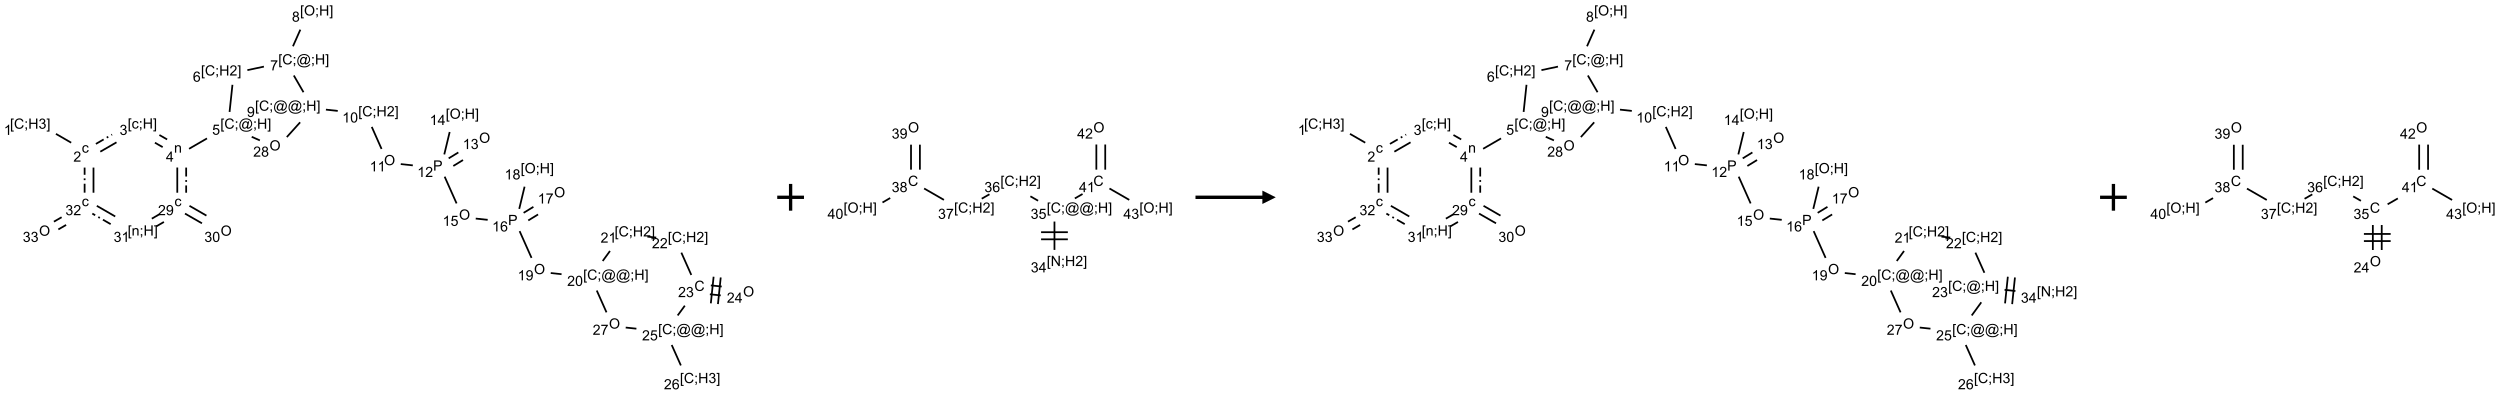 <?xml version="1.0" encoding="UTF-8"?>
<svg xmlns="http://www.w3.org/2000/svg" xmlns:xlink="http://www.w3.org/1999/xlink" width="1869" height="295" viewBox="0 0 1869 295">
<defs>
<g>
<g id="glyph-0-0">
<path d="M 1.332 0 L 1.332 -6.668 L 6.668 -6.668 L 6.668 0 Z M 1.5 -0.168 L 6.5 -0.168 L 6.5 -6.5 L 1.5 -6.5 Z M 1.5 -0.168 "/>
</g>
<g id="glyph-0-1">
<path d="M 0.723 2.121 L 0.723 -7.637 L 2.793 -7.637 L 2.793 -6.859 L 1.66 -6.859 L 1.66 1.344 L 2.793 1.344 L 2.793 2.121 Z M 0.723 2.121 "/>
</g>
<g id="glyph-0-2">
<path d="M 6.27 -2.676 L 7.281 -2.422 C 7.07 -1.594 6.688 -0.961 6.137 -0.523 C 5.586 -0.086 4.914 0.129 4.121 0.129 C 3.297 0.129 2.629 -0.039 2.113 -0.371 C 1.598 -0.707 1.203 -1.191 0.934 -1.828 C 0.664 -2.465 0.531 -3.145 0.531 -3.875 C 0.531 -4.672 0.684 -5.363 0.988 -5.957 C 1.293 -6.547 1.723 -6.996 2.285 -7.305 C 2.844 -7.613 3.461 -7.766 4.137 -7.766 C 4.898 -7.766 5.543 -7.57 6.062 -7.184 C 6.582 -6.793 6.945 -6.246 7.152 -5.543 L 6.156 -5.309 C 5.98 -5.863 5.723 -6.266 5.387 -6.52 C 5.051 -6.773 4.625 -6.902 4.113 -6.902 C 3.527 -6.902 3.039 -6.762 2.645 -6.48 C 2.25 -6.199 1.973 -5.82 1.812 -5.348 C 1.652 -4.871 1.574 -4.383 1.574 -3.879 C 1.574 -3.23 1.668 -2.664 1.855 -2.18 C 2.047 -1.695 2.34 -1.332 2.738 -1.094 C 3.137 -0.855 3.57 -0.734 4.035 -0.734 C 4.602 -0.734 5.082 -0.898 5.473 -1.223 C 5.867 -1.551 6.133 -2.035 6.27 -2.676 Z M 6.27 -2.676 "/>
</g>
<g id="glyph-0-3">
<path d="M 0.949 -4.465 L 0.949 -5.531 L 2.016 -5.531 L 2.016 -4.465 Z M 0.949 0 L 0.949 -1.066 L 2.016 -1.066 L 2.016 0 C 2.016 0.391 1.945 0.711 1.809 0.949 C 1.668 1.191 1.449 1.379 1.145 1.512 L 0.887 1.109 C 1.082 1.023 1.23 0.895 1.324 0.727 C 1.418 0.559 1.469 0.316 1.48 0 Z M 0.949 0 "/>
</g>
<g id="glyph-0-4">
<path d="M 0.855 0 L 0.855 -7.637 L 1.863 -7.637 L 1.863 -4.5 L 5.832 -4.5 L 5.832 -7.637 L 6.844 -7.637 L 6.844 0 L 5.832 0 L 5.832 -3.598 L 1.863 -3.598 L 1.863 0 Z M 0.855 0 "/>
</g>
<g id="glyph-0-5">
<path d="M 0.449 -2.016 L 1.387 -2.141 C 1.492 -1.609 1.676 -1.227 1.934 -0.992 C 2.191 -0.758 2.508 -0.641 2.879 -0.641 C 3.32 -0.641 3.695 -0.793 3.996 -1.098 C 4.301 -1.402 4.453 -1.781 4.453 -2.234 C 4.453 -2.664 4.312 -3.02 4.031 -3.301 C 3.75 -3.578 3.391 -3.719 2.957 -3.719 C 2.781 -3.719 2.562 -3.684 2.297 -3.613 L 2.402 -4.438 C 2.465 -4.43 2.516 -4.426 2.551 -4.426 C 2.949 -4.426 3.312 -4.531 3.629 -4.738 C 3.949 -4.949 4.109 -5.27 4.109 -5.703 C 4.109 -6.047 3.992 -6.332 3.762 -6.559 C 3.527 -6.785 3.227 -6.895 2.859 -6.895 C 2.496 -6.895 2.191 -6.781 1.949 -6.551 C 1.707 -6.324 1.547 -5.98 1.48 -5.52 L 0.543 -5.688 C 0.656 -6.316 0.918 -6.805 1.324 -7.148 C 1.73 -7.492 2.234 -7.668 2.84 -7.668 C 3.254 -7.668 3.641 -7.578 3.988 -7.398 C 4.34 -7.219 4.609 -6.977 4.793 -6.668 C 4.98 -6.359 5.074 -6.031 5.074 -5.684 C 5.074 -5.352 4.984 -5.051 4.809 -4.781 C 4.629 -4.512 4.367 -4.297 4.02 -4.137 C 4.473 -4.031 4.824 -3.816 5.074 -3.488 C 5.324 -3.16 5.449 -2.75 5.449 -2.254 C 5.449 -1.59 5.203 -1.023 4.719 -0.559 C 4.234 -0.098 3.617 0.137 2.875 0.137 C 2.203 0.137 1.648 -0.062 1.207 -0.465 C 0.762 -0.863 0.512 -1.379 0.449 -2.016 Z M 0.449 -2.016 "/>
</g>
<g id="glyph-0-6">
<path d="M 2.27 2.121 L 0.203 2.121 L 0.203 1.344 L 1.332 1.344 L 1.332 -6.859 L 0.203 -6.859 L 0.203 -7.637 L 2.27 -7.637 Z M 2.27 2.121 "/>
</g>
<g id="glyph-0-7">
<path d="M 3.973 0 L 3.035 0 L 3.035 -5.973 C 2.809 -5.758 2.516 -5.543 2.148 -5.328 C 1.781 -5.113 1.453 -4.953 1.16 -4.844 L 1.16 -5.75 C 1.684 -5.996 2.145 -6.297 2.535 -6.645 C 2.93 -6.996 3.207 -7.336 3.371 -7.668 L 3.973 -7.668 Z M 3.973 0 "/>
</g>
<g id="glyph-0-8">
<path d="M 4.312 -2.027 L 5.234 -1.906 C 5.133 -1.27 4.875 -0.773 4.461 -0.414 C 4.047 -0.055 3.535 0.125 2.934 0.125 C 2.176 0.125 1.566 -0.121 1.105 -0.617 C 0.645 -1.113 0.418 -1.82 0.418 -2.746 C 0.418 -3.344 0.516 -3.863 0.715 -4.312 C 0.91 -4.762 1.211 -5.098 1.617 -5.32 C 2.023 -5.543 2.461 -5.656 2.938 -5.656 C 3.539 -5.656 4.031 -5.504 4.41 -5.199 C 4.793 -4.895 5.039 -4.465 5.145 -3.906 L 4.234 -3.766 C 4.148 -4.137 3.992 -4.418 3.773 -4.605 C 3.555 -4.793 3.285 -4.887 2.973 -4.887 C 2.5 -4.887 2.117 -4.715 1.824 -4.379 C 1.527 -4.039 1.379 -3.504 1.379 -2.77 C 1.379 -2.027 1.523 -1.488 1.809 -1.152 C 2.094 -0.816 2.465 -0.645 2.922 -0.645 C 3.289 -0.645 3.598 -0.758 3.844 -0.984 C 4.09 -1.211 4.246 -1.559 4.312 -2.027 Z M 4.312 -2.027 "/>
</g>
<g id="glyph-0-9">
<path d="M 5.371 -0.902 L 5.371 0 L 0.324 0 C 0.316 -0.227 0.352 -0.441 0.434 -0.652 C 0.562 -0.996 0.766 -1.332 1.051 -1.668 C 1.332 -2 1.742 -2.387 2.277 -2.824 C 3.105 -3.504 3.668 -4.043 3.957 -4.441 C 4.25 -4.84 4.395 -5.215 4.395 -5.566 C 4.395 -5.938 4.262 -6.254 3.996 -6.508 C 3.73 -6.762 3.387 -6.891 2.957 -6.891 C 2.508 -6.891 2.145 -6.754 1.875 -6.484 C 1.605 -6.215 1.469 -5.84 1.465 -5.359 L 0.5 -5.457 C 0.566 -6.176 0.812 -6.727 1.246 -7.102 C 1.676 -7.477 2.254 -7.668 2.98 -7.668 C 3.711 -7.668 4.293 -7.465 4.719 -7.059 C 5.145 -6.652 5.359 -6.148 5.359 -5.547 C 5.359 -5.242 5.297 -4.941 5.172 -4.645 C 5.047 -4.352 4.84 -4.039 4.551 -3.715 C 4.262 -3.387 3.777 -2.938 3.105 -2.371 C 2.543 -1.898 2.18 -1.578 2.02 -1.41 C 1.859 -1.242 1.73 -1.07 1.625 -0.902 Z M 5.371 -0.902 "/>
</g>
<g id="glyph-0-10">
<path d="M 0.703 0 L 0.703 -5.531 L 1.547 -5.531 L 1.547 -4.746 C 1.953 -5.352 2.539 -5.656 3.309 -5.656 C 3.641 -5.656 3.945 -5.598 4.227 -5.477 C 4.508 -5.355 4.715 -5.199 4.855 -5.004 C 4.992 -4.809 5.09 -4.578 5.145 -4.312 C 5.18 -4.141 5.199 -3.836 5.199 -3.402 L 5.199 0 L 4.262 0 L 4.262 -3.363 C 4.262 -3.746 4.223 -4.031 4.152 -4.223 C 4.078 -4.41 3.949 -4.562 3.762 -4.676 C 3.578 -4.789 3.359 -4.844 3.109 -4.844 C 2.711 -4.844 2.367 -4.719 2.074 -4.465 C 1.785 -4.211 1.641 -3.73 1.641 -3.02 L 1.641 0 Z M 0.703 0 "/>
</g>
<g id="glyph-0-11">
<path d="M 3.449 0 L 3.449 -1.828 L 0.137 -1.828 L 0.137 -2.688 L 3.621 -7.637 L 4.387 -7.637 L 4.387 -2.688 L 5.418 -2.688 L 5.418 -1.828 L 4.387 -1.828 L 4.387 0 Z M 3.449 -2.688 L 3.449 -6.129 L 1.059 -2.688 Z M 3.449 -2.688 "/>
</g>
<g id="glyph-0-12">
<path d="M 6.047 -0.848 C 5.82 -0.59 5.57 -0.379 5.289 -0.223 C 5.008 -0.062 4.73 0.016 4.449 0.016 C 4.141 0.016 3.84 -0.074 3.547 -0.254 C 3.254 -0.434 3.02 -0.715 2.836 -1.09 C 2.652 -1.465 2.562 -1.875 2.562 -2.324 C 2.562 -2.875 2.703 -3.43 2.988 -3.98 C 3.27 -4.535 3.621 -4.953 4.043 -5.23 C 4.461 -5.508 4.871 -5.645 5.266 -5.645 C 5.566 -5.645 5.855 -5.566 6.129 -5.41 C 6.402 -5.25 6.641 -5.012 6.84 -4.688 L 7.016 -5.496 L 7.949 -5.496 L 7.199 -2 C 7.094 -1.516 7.043 -1.246 7.043 -1.191 C 7.043 -1.098 7.078 -1.02 7.148 -0.949 C 7.219 -0.883 7.305 -0.848 7.406 -0.848 C 7.59 -0.848 7.832 -0.953 8.129 -1.168 C 8.527 -1.445 8.84 -1.816 9.07 -2.285 C 9.301 -2.75 9.418 -3.234 9.418 -3.73 C 9.418 -4.309 9.27 -4.852 8.973 -5.355 C 8.676 -5.859 8.23 -6.262 7.645 -6.562 C 7.055 -6.863 6.406 -7.016 5.691 -7.016 C 4.879 -7.016 4.137 -6.824 3.465 -6.445 C 2.793 -6.066 2.273 -5.52 1.902 -4.809 C 1.535 -4.098 1.348 -3.34 1.348 -2.527 C 1.348 -1.676 1.535 -0.941 1.902 -0.328 C 2.273 0.285 2.809 0.742 3.508 1.035 C 4.207 1.328 4.984 1.473 5.832 1.473 C 6.742 1.473 7.504 1.32 8.121 1.016 C 8.734 0.711 9.195 0.34 9.5 -0.098 L 10.441 -0.098 C 10.266 0.266 9.961 0.637 9.531 1.016 C 9.102 1.395 8.59 1.695 7.996 1.914 C 7.402 2.133 6.688 2.246 5.848 2.246 C 5.078 2.246 4.367 2.145 3.715 1.949 C 3.066 1.75 2.512 1.453 2.051 1.055 C 1.594 0.656 1.25 0.199 1.016 -0.316 C 0.723 -0.973 0.578 -1.684 0.578 -2.441 C 0.578 -3.289 0.75 -4.098 1.098 -4.863 C 1.523 -5.805 2.125 -6.527 2.902 -7.027 C 3.684 -7.527 4.629 -7.777 5.738 -7.777 C 6.602 -7.777 7.375 -7.602 8.059 -7.246 C 8.746 -6.895 9.285 -6.371 9.684 -5.672 C 10.02 -5.07 10.188 -4.418 10.188 -3.715 C 10.188 -2.707 9.832 -1.812 9.125 -1.031 C 8.492 -0.328 7.801 0.02 7.051 0.02 C 6.812 0.02 6.617 -0.016 6.473 -0.09 C 6.324 -0.16 6.215 -0.266 6.145 -0.402 C 6.102 -0.488 6.066 -0.637 6.047 -0.848 Z M 3.527 -2.262 C 3.527 -1.785 3.641 -1.414 3.863 -1.152 C 4.09 -0.887 4.348 -0.754 4.641 -0.754 C 4.836 -0.754 5.039 -0.812 5.254 -0.93 C 5.469 -1.047 5.676 -1.219 5.871 -1.449 C 6.066 -1.676 6.23 -1.969 6.355 -2.32 C 6.48 -2.672 6.543 -3.027 6.543 -3.379 C 6.543 -3.852 6.426 -4.219 6.191 -4.48 C 5.957 -4.738 5.672 -4.871 5.332 -4.871 C 5.109 -4.871 4.902 -4.812 4.707 -4.699 C 4.512 -4.586 4.32 -4.406 4.137 -4.156 C 3.953 -3.906 3.805 -3.602 3.691 -3.246 C 3.582 -2.887 3.527 -2.559 3.527 -2.262 Z M 3.527 -2.262 "/>
</g>
<g id="glyph-0-13">
<path d="M 0.441 -2 L 1.426 -2.082 C 1.5 -1.605 1.668 -1.242 1.934 -1.004 C 2.199 -0.762 2.52 -0.641 2.895 -0.641 C 3.348 -0.641 3.73 -0.812 4.043 -1.152 C 4.355 -1.492 4.512 -1.941 4.512 -2.504 C 4.512 -3.039 4.359 -3.461 4.059 -3.77 C 3.758 -4.078 3.367 -4.234 2.879 -4.234 C 2.578 -4.234 2.305 -4.164 2.062 -4.027 C 1.82 -3.891 1.629 -3.715 1.488 -3.496 L 0.609 -3.609 L 1.348 -7.531 L 5.145 -7.531 L 5.145 -6.637 L 2.098 -6.637 L 1.688 -4.582 C 2.145 -4.902 2.625 -5.062 3.129 -5.062 C 3.797 -5.062 4.359 -4.832 4.816 -4.371 C 5.277 -3.91 5.504 -3.312 5.504 -2.59 C 5.504 -1.898 5.305 -1.301 4.902 -0.797 C 4.41 -0.18 3.742 0.129 2.895 0.129 C 2.199 0.129 1.633 -0.062 1.195 -0.453 C 0.758 -0.844 0.504 -1.359 0.441 -2 Z M 0.441 -2 "/>
</g>
<g id="glyph-0-14">
<path d="M 5.309 -5.766 L 4.375 -5.691 C 4.293 -6.059 4.172 -6.328 4.02 -6.496 C 3.766 -6.762 3.453 -6.895 3.082 -6.895 C 2.785 -6.895 2.523 -6.812 2.297 -6.645 C 2 -6.43 1.77 -6.117 1.598 -5.703 C 1.43 -5.289 1.34 -4.703 1.332 -3.938 C 1.559 -4.281 1.836 -4.535 2.16 -4.703 C 2.488 -4.871 2.828 -4.953 3.188 -4.953 C 3.812 -4.953 4.344 -4.723 4.785 -4.262 C 5.223 -3.801 5.441 -3.207 5.441 -2.48 C 5.441 -2 5.34 -1.555 5.133 -1.145 C 4.926 -0.73 4.641 -0.418 4.281 -0.199 C 3.922 0.02 3.512 0.129 3.051 0.129 C 2.27 0.129 1.633 -0.156 1.141 -0.73 C 0.648 -1.305 0.402 -2.254 0.402 -3.574 C 0.402 -5.051 0.672 -6.121 1.219 -6.793 C 1.695 -7.375 2.336 -7.668 3.141 -7.668 C 3.742 -7.668 4.234 -7.5 4.617 -7.16 C 5 -6.824 5.23 -6.359 5.309 -5.766 Z M 1.48 -2.473 C 1.48 -2.152 1.547 -1.844 1.684 -1.547 C 1.82 -1.25 2.016 -1.027 2.262 -0.871 C 2.508 -0.719 2.766 -0.641 3.035 -0.641 C 3.434 -0.641 3.773 -0.801 4.059 -1.121 C 4.344 -1.441 4.484 -1.875 4.484 -2.422 C 4.484 -2.949 4.344 -3.367 4.062 -3.668 C 3.781 -3.973 3.426 -4.125 3 -4.125 C 2.578 -4.125 2.219 -3.973 1.922 -3.668 C 1.625 -3.363 1.48 -2.969 1.48 -2.473 Z M 1.48 -2.473 "/>
</g>
<g id="glyph-0-15">
<path d="M 0.504 -6.637 L 0.504 -7.535 L 5.449 -7.535 L 5.449 -6.809 C 4.961 -6.289 4.48 -5.602 4.004 -4.746 C 3.527 -3.887 3.156 -3.004 2.895 -2.098 C 2.707 -1.461 2.59 -0.762 2.535 0 L 1.574 0 C 1.582 -0.602 1.703 -1.328 1.926 -2.176 C 2.152 -3.027 2.477 -3.848 2.898 -4.637 C 3.32 -5.426 3.77 -6.094 4.246 -6.637 Z M 0.504 -6.637 "/>
</g>
<g id="glyph-0-16">
<path d="M 0.516 -3.719 C 0.516 -4.984 0.855 -5.977 1.535 -6.695 C 2.215 -7.414 3.094 -7.77 4.172 -7.77 C 4.875 -7.77 5.512 -7.602 6.078 -7.266 C 6.645 -6.93 7.074 -6.461 7.371 -5.855 C 7.668 -5.254 7.816 -4.57 7.816 -3.809 C 7.816 -3.035 7.66 -2.34 7.348 -1.73 C 7.035 -1.117 6.594 -0.656 6.02 -0.34 C 5.449 -0.027 4.828 0.129 4.168 0.129 C 3.449 0.129 2.805 -0.043 2.238 -0.391 C 1.672 -0.738 1.246 -1.211 0.953 -1.812 C 0.66 -2.414 0.516 -3.047 0.516 -3.719 Z M 1.559 -3.703 C 1.559 -2.781 1.805 -2.059 2.301 -1.527 C 2.793 -1 3.414 -0.734 4.16 -0.734 C 4.922 -0.734 5.547 -1 6.039 -1.535 C 6.531 -2.07 6.777 -2.828 6.777 -3.812 C 6.777 -4.434 6.672 -4.977 6.461 -5.441 C 6.25 -5.902 5.945 -6.262 5.539 -6.52 C 5.133 -6.773 4.68 -6.902 4.176 -6.902 C 3.461 -6.902 2.848 -6.656 2.332 -6.164 C 1.816 -5.672 1.559 -4.852 1.559 -3.703 Z M 1.559 -3.703 "/>
</g>
<g id="glyph-0-17">
<path d="M 1.887 -4.141 C 1.496 -4.281 1.207 -4.484 1.02 -4.75 C 0.832 -5.016 0.738 -5.328 0.738 -5.699 C 0.738 -6.254 0.938 -6.719 1.34 -7.098 C 1.738 -7.477 2.27 -7.668 2.934 -7.668 C 3.598 -7.668 4.137 -7.473 4.543 -7.086 C 4.949 -6.699 5.152 -6.227 5.152 -5.672 C 5.152 -5.316 5.059 -5.008 4.871 -4.746 C 4.688 -4.484 4.406 -4.281 4.027 -4.141 C 4.496 -3.988 4.852 -3.742 5.098 -3.402 C 5.34 -3.062 5.465 -2.656 5.465 -2.184 C 5.465 -1.531 5.234 -0.98 4.77 -0.535 C 4.309 -0.09 3.703 0.129 2.949 0.129 C 2.195 0.129 1.586 -0.094 1.125 -0.539 C 0.664 -0.984 0.434 -1.543 0.434 -2.207 C 0.434 -2.703 0.559 -3.121 0.809 -3.457 C 1.062 -3.793 1.422 -4.02 1.887 -4.141 Z M 1.699 -5.73 C 1.699 -5.367 1.812 -5.074 2.047 -4.844 C 2.281 -4.613 2.582 -4.5 2.953 -4.5 C 3.312 -4.5 3.609 -4.613 3.84 -4.84 C 4.07 -5.066 4.188 -5.348 4.188 -5.676 C 4.188 -6.02 4.07 -6.309 3.832 -6.543 C 3.594 -6.777 3.297 -6.895 2.941 -6.895 C 2.586 -6.895 2.289 -6.781 2.051 -6.551 C 1.816 -6.324 1.699 -6.047 1.699 -5.73 Z M 1.395 -2.203 C 1.395 -1.938 1.461 -1.676 1.586 -1.426 C 1.711 -1.176 1.902 -0.984 2.152 -0.848 C 2.402 -0.711 2.672 -0.641 2.957 -0.641 C 3.406 -0.641 3.777 -0.785 4.066 -1.074 C 4.359 -1.363 4.504 -1.727 4.504 -2.172 C 4.504 -2.625 4.355 -2.996 4.055 -3.293 C 3.754 -3.586 3.379 -3.734 2.926 -3.734 C 2.484 -3.734 2.121 -3.59 1.832 -3.297 C 1.543 -3.004 1.395 -2.641 1.395 -2.203 Z M 1.395 -2.203 "/>
</g>
<g id="glyph-0-18">
<path d="M 0.582 -1.766 L 1.484 -1.848 C 1.562 -1.426 1.707 -1.117 1.922 -0.926 C 2.137 -0.734 2.414 -0.641 2.75 -0.641 C 3.039 -0.641 3.289 -0.707 3.508 -0.84 C 3.727 -0.973 3.902 -1.148 4.043 -1.367 C 4.18 -1.586 4.297 -1.887 4.391 -2.262 C 4.484 -2.637 4.531 -3.016 4.531 -3.406 C 4.531 -3.449 4.531 -3.512 4.527 -3.594 C 4.34 -3.297 4.082 -3.055 3.758 -2.867 C 3.434 -2.68 3.082 -2.59 2.703 -2.59 C 2.07 -2.59 1.535 -2.816 1.098 -3.277 C 0.66 -3.734 0.441 -4.34 0.441 -5.09 C 0.441 -5.863 0.672 -6.484 1.129 -6.957 C 1.586 -7.43 2.156 -7.668 2.844 -7.668 C 3.34 -7.668 3.793 -7.531 4.207 -7.266 C 4.617 -7 4.93 -6.617 5.145 -6.121 C 5.355 -5.629 5.465 -4.91 5.465 -3.973 C 5.465 -2.996 5.359 -2.223 5.145 -1.645 C 4.934 -1.066 4.617 -0.625 4.199 -0.324 C 3.781 -0.02 3.293 0.129 2.73 0.129 C 2.133 0.129 1.645 -0.035 1.266 -0.367 C 0.887 -0.699 0.66 -1.164 0.582 -1.766 Z M 4.422 -5.137 C 4.422 -5.676 4.277 -6.102 3.992 -6.418 C 3.707 -6.734 3.359 -6.891 2.957 -6.891 C 2.543 -6.891 2.18 -6.719 1.871 -6.379 C 1.562 -6.039 1.406 -5.598 1.406 -5.059 C 1.406 -4.57 1.555 -4.176 1.848 -3.871 C 2.141 -3.566 2.5 -3.418 2.934 -3.418 C 3.367 -3.418 3.723 -3.57 4.004 -3.871 C 4.281 -4.176 4.422 -4.598 4.422 -5.137 Z M 4.422 -5.137 "/>
</g>
<g id="glyph-0-19">
<path d="M 0.441 -3.766 C 0.441 -4.668 0.535 -5.395 0.723 -5.945 C 0.906 -6.496 1.184 -6.922 1.551 -7.219 C 1.918 -7.516 2.375 -7.668 2.934 -7.668 C 3.344 -7.668 3.703 -7.586 4.012 -7.418 C 4.32 -7.254 4.574 -7.016 4.777 -6.707 C 4.977 -6.395 5.137 -6.016 5.25 -5.57 C 5.363 -5.125 5.422 -4.523 5.422 -3.766 C 5.422 -2.871 5.328 -2.148 5.145 -1.598 C 4.961 -1.047 4.688 -0.621 4.32 -0.32 C 3.953 -0.02 3.492 0.129 2.934 0.129 C 2.195 0.129 1.617 -0.133 1.199 -0.66 C 0.695 -1.297 0.441 -2.332 0.441 -3.766 Z M 1.406 -3.766 C 1.406 -2.512 1.555 -1.68 1.848 -1.262 C 2.141 -0.848 2.5 -0.641 2.934 -0.641 C 3.363 -0.641 3.727 -0.848 4.02 -1.266 C 4.312 -1.684 4.457 -2.516 4.457 -3.766 C 4.457 -5.023 4.312 -5.859 4.02 -6.27 C 3.727 -6.684 3.359 -6.891 2.922 -6.891 C 2.492 -6.891 2.148 -6.707 1.891 -6.344 C 1.566 -5.879 1.406 -5.02 1.406 -3.766 Z M 1.406 -3.766 "/>
</g>
<g id="glyph-0-20">
<path d="M 0.824 0 L 0.824 -7.637 L 3.703 -7.637 C 4.211 -7.637 4.598 -7.609 4.863 -7.562 C 5.238 -7.5 5.555 -7.383 5.809 -7.207 C 6.062 -7.031 6.266 -6.785 6.418 -6.469 C 6.574 -6.152 6.652 -5.805 6.652 -5.426 C 6.652 -4.777 6.445 -4.227 6.031 -3.777 C 5.617 -3.328 4.871 -3.105 3.793 -3.105 L 1.832 -3.105 L 1.832 0 Z M 1.832 -4.004 L 3.809 -4.004 C 4.461 -4.004 4.922 -4.125 5.199 -4.371 C 5.473 -4.613 5.609 -4.953 5.609 -5.395 C 5.609 -5.715 5.527 -5.988 5.367 -6.215 C 5.207 -6.441 4.992 -6.594 4.73 -6.668 C 4.559 -6.711 4.246 -6.734 3.785 -6.734 L 1.832 -6.734 Z M 1.832 -4.004 "/>
</g>
<g id="glyph-0-21">
<path d="M 0.812 0 L 0.812 -7.637 L 1.848 -7.637 L 5.859 -1.641 L 5.859 -7.637 L 6.828 -7.637 L 6.828 0 L 5.793 0 L 1.781 -6 L 1.781 0 Z M 0.812 0 "/>
</g>
</g>
</defs>
<path fill="none" stroke-width="0.033" stroke-linecap="butt" stroke-linejoin="miter" stroke="rgb(0%, 0%, 0%)" stroke-opacity="1" stroke-miterlimit="10" d="M 0.247 2.258 L 0.532 2.423 " transform="matrix(40, 0, 0, 40, 31.938, 9.758)"/>
<path fill="none" stroke-width="0.033" stroke-linecap="butt" stroke-linejoin="miter" stroke="rgb(0%, 0%, 0%)" stroke-opacity="1" stroke-miterlimit="10" d="M 1.076 2.591 L 1.379 2.416 " transform="matrix(40, 0, 0, 40, 31.938, 9.758)"/>
<path fill="none" stroke-width="0.033" stroke-linecap="butt" stroke-linejoin="miter" stroke="rgb(0%, 0%, 0%)" stroke-opacity="1" stroke-dasharray="0.167 0.067 0.033 0.067" stroke-dashoffset="0.333" stroke-miterlimit="10" d="M 0.993 2.446 L 1.296 2.271 " transform="matrix(40, 0, 0, 40, 31.938, 9.758)"/>
<path fill="none" stroke-width="0.033" stroke-linecap="butt" stroke-linejoin="miter" stroke="rgb(0%, 0%, 0%)" stroke-opacity="1" stroke-miterlimit="10" d="M 2.097 2.423 L 2.242 2.506 " transform="matrix(40, 0, 0, 40, 31.938, 9.758)"/>
<path fill="none" stroke-width="0.033" stroke-linecap="butt" stroke-linejoin="miter" stroke="rgb(0%, 0%, 0%)" stroke-opacity="1" stroke-dasharray="0.167 0.067 0.033 0.067" stroke-dashoffset="0.333" stroke-miterlimit="10" d="M 2.18 2.279 L 2.325 2.362 " transform="matrix(40, 0, 0, 40, 31.938, 9.758)"/>
<path fill="none" stroke-width="0.033" stroke-linecap="butt" stroke-linejoin="miter" stroke="rgb(0%, 0%, 0%)" stroke-opacity="1" stroke-miterlimit="10" d="M 2.735 2.537 L 3.07 2.343 " transform="matrix(40, 0, 0, 40, 31.938, 9.758)"/>
<path fill="none" stroke-width="0.033" stroke-linecap="butt" stroke-linejoin="miter" stroke="rgb(0%, 0%, 0%)" stroke-opacity="1" stroke-miterlimit="10" d="M 3.492 1.848 L 3.546 1.341 " transform="matrix(40, 0, 0, 40, 31.938, 9.758)"/>
<path fill="none" stroke-width="0.033" stroke-linecap="butt" stroke-linejoin="miter" stroke="rgb(0%, 0%, 0%)" stroke-opacity="1" stroke-miterlimit="10" d="M 3.825 1.067 L 4.134 1.001 " transform="matrix(40, 0, 0, 40, 31.938, 9.758)"/>
<path fill="none" stroke-width="0.033" stroke-linecap="butt" stroke-linejoin="miter" stroke="rgb(0%, 0%, 0%)" stroke-opacity="1" stroke-miterlimit="10" d="M 4.677 0.621 L 4.815 0.31 " transform="matrix(40, 0, 0, 40, 31.938, 9.758)"/>
<path fill="none" stroke-width="0.033" stroke-linecap="butt" stroke-linejoin="miter" stroke="rgb(0%, 0%, 0%)" stroke-opacity="1" stroke-miterlimit="10" d="M 4.693 1.167 L 4.874 1.48 " transform="matrix(40, 0, 0, 40, 31.938, 9.758)"/>
<path fill="none" stroke-width="0.033" stroke-linecap="butt" stroke-linejoin="miter" stroke="rgb(0%, 0%, 0%)" stroke-opacity="1" stroke-miterlimit="10" d="M 5.293 1.805 L 5.514 1.829 " transform="matrix(40, 0, 0, 40, 31.938, 9.758)"/>
<path fill="none" stroke-width="0.033" stroke-linecap="butt" stroke-linejoin="miter" stroke="rgb(0%, 0%, 0%)" stroke-opacity="1" stroke-miterlimit="10" d="M 6.15 2.128 L 6.333 2.54 " transform="matrix(40, 0, 0, 40, 31.938, 9.758)"/>
<path fill="none" stroke-width="0.033" stroke-linecap="butt" stroke-linejoin="miter" stroke="rgb(0%, 0%, 0%)" stroke-opacity="1" stroke-miterlimit="10" d="M 6.692 2.823 L 6.917 2.847 " transform="matrix(40, 0, 0, 40, 31.938, 9.758)"/>
<path fill="none" stroke-width="0.033" stroke-linecap="butt" stroke-linejoin="miter" stroke="rgb(0%, 0%, 0%)" stroke-opacity="1" stroke-miterlimit="10" d="M 7.674 2.858 L 7.855 2.747 " transform="matrix(40, 0, 0, 40, 31.938, 9.758)"/>
<path fill="none" stroke-width="0.033" stroke-linecap="butt" stroke-linejoin="miter" stroke="rgb(0%, 0%, 0%)" stroke-opacity="1" stroke-miterlimit="10" d="M 7.587 2.716 L 7.768 2.605 " transform="matrix(40, 0, 0, 40, 31.938, 9.758)"/>
<path fill="none" stroke-width="0.033" stroke-linecap="butt" stroke-linejoin="miter" stroke="rgb(0%, 0%, 0%)" stroke-opacity="1" stroke-miterlimit="10" d="M 7.505 2.642 L 7.606 2.223 " transform="matrix(40, 0, 0, 40, 31.938, 9.758)"/>
<path fill="none" stroke-width="0.033" stroke-linecap="butt" stroke-linejoin="miter" stroke="rgb(0%, 0%, 0%)" stroke-opacity="1" stroke-miterlimit="10" d="M 7.512 3.058 L 7.735 3.558 " transform="matrix(40, 0, 0, 40, 31.938, 9.758)"/>
<path fill="none" stroke-width="0.033" stroke-linecap="butt" stroke-linejoin="miter" stroke="rgb(0%, 0%, 0%)" stroke-opacity="1" stroke-miterlimit="10" d="M 8.093 3.841 L 8.316 3.865 " transform="matrix(40, 0, 0, 40, 31.938, 9.758)"/>
<path fill="none" stroke-width="0.033" stroke-linecap="butt" stroke-linejoin="miter" stroke="rgb(0%, 0%, 0%)" stroke-opacity="1" stroke-miterlimit="10" d="M 9.075 3.876 L 9.258 3.764 " transform="matrix(40, 0, 0, 40, 31.938, 9.758)"/>
<path fill="none" stroke-width="0.033" stroke-linecap="butt" stroke-linejoin="miter" stroke="rgb(0%, 0%, 0%)" stroke-opacity="1" stroke-miterlimit="10" d="M 8.988 3.734 L 9.171 3.622 " transform="matrix(40, 0, 0, 40, 31.938, 9.758)"/>
<path fill="none" stroke-width="0.033" stroke-linecap="butt" stroke-linejoin="miter" stroke="rgb(0%, 0%, 0%)" stroke-opacity="1" stroke-miterlimit="10" d="M 8.906 3.66 L 9.006 3.245 " transform="matrix(40, 0, 0, 40, 31.938, 9.758)"/>
<path fill="none" stroke-width="0.033" stroke-linecap="butt" stroke-linejoin="miter" stroke="rgb(0%, 0%, 0%)" stroke-opacity="1" stroke-miterlimit="10" d="M 8.913 4.076 L 9.136 4.576 " transform="matrix(40, 0, 0, 40, 31.938, 9.758)"/>
<path fill="none" stroke-width="0.033" stroke-linecap="butt" stroke-linejoin="miter" stroke="rgb(0%, 0%, 0%)" stroke-opacity="1" stroke-miterlimit="10" d="M 9.495 4.859 L 9.697 4.881 " transform="matrix(40, 0, 0, 40, 31.938, 9.758)"/>
<path fill="none" stroke-width="0.033" stroke-linecap="butt" stroke-linejoin="miter" stroke="rgb(0%, 0%, 0%)" stroke-opacity="1" stroke-miterlimit="10" d="M 10.466 4.634 L 10.602 4.447 " transform="matrix(40, 0, 0, 40, 31.938, 9.758)"/>
<path fill="none" stroke-width="0.033" stroke-linecap="butt" stroke-linejoin="miter" stroke="rgb(0%, 0%, 0%)" stroke-opacity="1" stroke-miterlimit="10" d="M 11.301 4.179 L 11.467 4.196 " transform="matrix(40, 0, 0, 40, 31.938, 9.758)"/>
<path fill="none" stroke-width="0.033" stroke-linecap="butt" stroke-linejoin="miter" stroke="rgb(0%, 0%, 0%)" stroke-opacity="1" stroke-miterlimit="10" d="M 11.936 4.478 L 12.122 4.895 " transform="matrix(40, 0, 0, 40, 31.938, 9.758)"/>
<path fill="none" stroke-width="0.033" stroke-linecap="butt" stroke-linejoin="miter" stroke="rgb(0%, 0%, 0%)" stroke-opacity="1" stroke-miterlimit="10" d="M 12.469 5.256 L 12.672 5.277 " transform="matrix(40, 0, 0, 40, 31.938, 9.758)"/>
<path fill="none" stroke-width="0.033" stroke-linecap="butt" stroke-linejoin="miter" stroke="rgb(0%, 0%, 0%)" stroke-opacity="1" stroke-miterlimit="10" d="M 12.487 5.09 L 12.69 5.111 " transform="matrix(40, 0, 0, 40, 31.938, 9.758)"/>
<path fill="none" stroke-width="0.033" stroke-linecap="butt" stroke-linejoin="miter" stroke="rgb(0%, 0%, 0%)" stroke-opacity="1" stroke-miterlimit="10" d="M 12.62 5.439 L 12.672 4.942 " transform="matrix(40, 0, 0, 40, 31.938, 9.758)"/>
<path fill="none" stroke-width="0.033" stroke-linecap="butt" stroke-linejoin="miter" stroke="rgb(0%, 0%, 0%)" stroke-opacity="1" stroke-miterlimit="10" d="M 12.487 5.425 L 12.539 4.928 " transform="matrix(40, 0, 0, 40, 31.938, 9.758)"/>
<path fill="none" stroke-width="0.033" stroke-linecap="butt" stroke-linejoin="miter" stroke="rgb(0%, 0%, 0%)" stroke-opacity="1" stroke-miterlimit="10" d="M 12.001 5.469 L 11.867 5.652 " transform="matrix(40, 0, 0, 40, 31.938, 9.758)"/>
<path fill="none" stroke-width="0.033" stroke-linecap="butt" stroke-linejoin="miter" stroke="rgb(0%, 0%, 0%)" stroke-opacity="1" stroke-miterlimit="10" d="M 11.756 6.204 L 11.927 6.586 " transform="matrix(40, 0, 0, 40, 31.938, 9.758)"/>
<path fill="none" stroke-width="0.033" stroke-linecap="butt" stroke-linejoin="miter" stroke="rgb(0%, 0%, 0%)" stroke-opacity="1" stroke-miterlimit="10" d="M 11.096 5.899 L 10.896 5.878 " transform="matrix(40, 0, 0, 40, 31.938, 9.758)"/>
<path fill="none" stroke-width="0.033" stroke-linecap="butt" stroke-linejoin="miter" stroke="rgb(0%, 0%, 0%)" stroke-opacity="1" stroke-miterlimit="10" d="M 10.537 5.594 L 10.355 5.186 " transform="matrix(40, 0, 0, 40, 31.938, 9.758)"/>
<path fill="none" stroke-width="0.033" stroke-linecap="butt" stroke-linejoin="miter" stroke="rgb(0%, 0%, 0%)" stroke-opacity="1" stroke-miterlimit="10" d="M 4.811 2.042 L 4.562 2.318 " transform="matrix(40, 0, 0, 40, 31.938, 9.758)"/>
<path fill="none" stroke-width="0.033" stroke-linecap="butt" stroke-linejoin="miter" stroke="rgb(0%, 0%, 0%)" stroke-opacity="1" stroke-miterlimit="10" d="M 4.058 2.38 L 3.906 2.313 " transform="matrix(40, 0, 0, 40, 31.938, 9.758)"/>
<path fill="none" stroke-width="0.033" stroke-linecap="butt" stroke-linejoin="miter" stroke="rgb(0%, 0%, 0%)" stroke-opacity="1" stroke-miterlimit="10" d="M 2.515 2.887 L 2.515 3.358 " transform="matrix(40, 0, 0, 40, 31.938, 9.758)"/>
<path fill="none" stroke-width="0.033" stroke-linecap="butt" stroke-linejoin="miter" stroke="rgb(0%, 0%, 0%)" stroke-opacity="1" stroke-dasharray="0.167 0.067 0.033 0.067" stroke-dashoffset="0.333" stroke-miterlimit="10" d="M 2.681 2.887 L 2.681 3.358 " transform="matrix(40, 0, 0, 40, 31.938, 9.758)"/>
<path fill="none" stroke-width="0.033" stroke-linecap="butt" stroke-linejoin="miter" stroke="rgb(0%, 0%, 0%)" stroke-opacity="1" stroke-miterlimit="10" d="M 2.659 3.748 L 2.976 3.93 " transform="matrix(40, 0, 0, 40, 31.938, 9.758)"/>
<path fill="none" stroke-width="0.033" stroke-linecap="butt" stroke-linejoin="miter" stroke="rgb(0%, 0%, 0%)" stroke-opacity="1" stroke-miterlimit="10" d="M 2.743 3.603 L 3.06 3.786 " transform="matrix(40, 0, 0, 40, 31.938, 9.758)"/>
<path fill="none" stroke-width="0.033" stroke-linecap="butt" stroke-linejoin="miter" stroke="rgb(0%, 0%, 0%)" stroke-opacity="1" stroke-miterlimit="10" d="M 2.183 3.759 L 2.039 3.843 " transform="matrix(40, 0, 0, 40, 31.938, 9.758)"/>
<path fill="none" stroke-width="0.033" stroke-linecap="butt" stroke-linejoin="miter" stroke="rgb(0%, 0%, 0%)" stroke-opacity="1" stroke-dasharray="0.167 0.067 0.033 0.067" stroke-dashoffset="0.333" stroke-miterlimit="10" d="M 2.266 3.904 L 2.122 3.987 " transform="matrix(40, 0, 0, 40, 31.938, 9.758)"/>
<path fill="none" stroke-width="0.033" stroke-linecap="butt" stroke-linejoin="miter" stroke="rgb(0%, 0%, 0%)" stroke-opacity="1" stroke-miterlimit="10" d="M 1.355 3.802 L 1.011 3.603 " transform="matrix(40, 0, 0, 40, 31.938, 9.758)"/>
<path fill="none" stroke-width="0.033" stroke-linecap="butt" stroke-linejoin="miter" stroke="rgb(0%, 0%, 0%)" stroke-opacity="1" stroke-dasharray="0.167 0.067 0.033 0.067" stroke-dashoffset="0.333" stroke-miterlimit="10" d="M 1.271 3.946 L 0.927 3.748 " transform="matrix(40, 0, 0, 40, 31.938, 9.758)"/>
<path fill="none" stroke-width="0.033" stroke-linecap="butt" stroke-linejoin="miter" stroke="rgb(0%, 0%, 0%)" stroke-opacity="1" stroke-miterlimit="10" d="M 0.949 3.358 L 0.949 2.888 " transform="matrix(40, 0, 0, 40, 31.938, 9.758)"/>
<path fill="none" stroke-width="0.033" stroke-linecap="butt" stroke-linejoin="miter" stroke="rgb(0%, 0%, 0%)" stroke-opacity="1" stroke-dasharray="0.167 0.067 0.033 0.067" stroke-dashoffset="0.333" stroke-miterlimit="10" d="M 0.783 3.358 L 0.783 2.888 " transform="matrix(40, 0, 0, 40, 31.938, 9.758)"/>
<path fill="none" stroke-width="0.033" stroke-linecap="butt" stroke-linejoin="miter" stroke="rgb(0%, 0%, 0%)" stroke-opacity="1" stroke-miterlimit="10" d="M 0.353 3.816 L 0.209 3.899 " transform="matrix(40, 0, 0, 40, 31.938, 9.758)"/>
<path fill="none" stroke-width="0.033" stroke-linecap="butt" stroke-linejoin="miter" stroke="rgb(0%, 0%, 0%)" stroke-opacity="1" stroke-miterlimit="10" d="M 0.437 3.96 L 0.292 4.044 " transform="matrix(40, 0, 0, 40, 31.938, 9.758)"/>
<g fill="rgb(0%, 0%, 0%)" fill-opacity="1">
<use xlink:href="#glyph-0-1" x="7.461" y="96.242"/>
<use xlink:href="#glyph-0-2" x="10.424" y="96.242"/>
<use xlink:href="#glyph-0-3" x="18.128" y="96.242"/>
<use xlink:href="#glyph-0-4" x="21.091" y="96.242"/>
<use xlink:href="#glyph-0-5" x="28.794" y="96.242"/>
<use xlink:href="#glyph-0-6" x="34.727" y="96.242"/>
</g>
<g fill="rgb(0%, 0%, 0%)" fill-opacity="1">
<use xlink:href="#glyph-0-7" x="2.879" y="100.879"/>
</g>
<g fill="rgb(0%, 0%, 0%)" fill-opacity="1">
<use xlink:href="#glyph-0-8" x="61.098" y="114.133"/>
</g>
<g fill="rgb(0%, 0%, 0%)" fill-opacity="1">
<use xlink:href="#glyph-0-9" x="54.812" y="120.879"/>
</g>
<g fill="rgb(0%, 0%, 0%)" fill-opacity="1">
<use xlink:href="#glyph-0-1" x="95.43" y="96.109"/>
<use xlink:href="#glyph-0-8" x="98.393" y="96.109"/>
<use xlink:href="#glyph-0-3" x="103.727" y="96.109"/>
<use xlink:href="#glyph-0-4" x="106.69" y="96.109"/>
<use xlink:href="#glyph-0-6" x="114.393" y="96.109"/>
</g>
<g fill="rgb(0%, 0%, 0%)" fill-opacity="1">
<use xlink:href="#glyph-0-5" x="89.375" y="100.879"/>
</g>
<g fill="rgb(0%, 0%, 0%)" fill-opacity="1">
<use xlink:href="#glyph-0-10" x="130.098" y="114.133"/>
</g>
<g fill="rgb(0%, 0%, 0%)" fill-opacity="1">
<use xlink:href="#glyph-0-11" x="124.047" y="120.848"/>
</g>
<g fill="rgb(0%, 0%, 0%)" fill-opacity="1">
<use xlink:href="#glyph-0-1" x="164.715" y="96.25"/>
<use xlink:href="#glyph-0-2" x="167.678" y="96.25"/>
<use xlink:href="#glyph-0-3" x="175.382" y="96.25"/>
<use xlink:href="#glyph-0-12" x="178.345" y="96.25"/>
<use xlink:href="#glyph-0-3" x="189.173" y="96.25"/>
<use xlink:href="#glyph-0-4" x="192.137" y="96.25"/>
<use xlink:href="#glyph-0-6" x="199.84" y="96.25"/>
</g>
<g fill="rgb(0%, 0%, 0%)" fill-opacity="1">
<use xlink:href="#glyph-0-13" x="158.598" y="100.746"/>
</g>
<g fill="rgb(0%, 0%, 0%)" fill-opacity="1">
<use xlink:href="#glyph-0-1" x="150.207" y="56.461"/>
<use xlink:href="#glyph-0-2" x="153.171" y="56.461"/>
<use xlink:href="#glyph-0-3" x="160.874" y="56.461"/>
<use xlink:href="#glyph-0-4" x="163.837" y="56.461"/>
<use xlink:href="#glyph-0-9" x="171.54" y="56.461"/>
<use xlink:href="#glyph-0-6" x="177.473" y="56.461"/>
</g>
<g fill="rgb(0%, 0%, 0%)" fill-opacity="1">
<use xlink:href="#glyph-0-14" x="144.156" y="61.098"/>
</g>
<g fill="rgb(0%, 0%, 0%)" fill-opacity="1">
<use xlink:href="#glyph-0-1" x="208.02" y="48.152"/>
<use xlink:href="#glyph-0-2" x="210.983" y="48.152"/>
<use xlink:href="#glyph-0-3" x="218.686" y="48.152"/>
<use xlink:href="#glyph-0-12" x="221.65" y="48.152"/>
<use xlink:href="#glyph-0-3" x="232.478" y="48.152"/>
<use xlink:href="#glyph-0-4" x="235.441" y="48.152"/>
<use xlink:href="#glyph-0-6" x="243.145" y="48.152"/>
</g>
<g fill="rgb(0%, 0%, 0%)" fill-opacity="1">
<use xlink:href="#glyph-0-15" x="201.965" y="52.652"/>
</g>
<g fill="rgb(0%, 0%, 0%)" fill-opacity="1">
<use xlink:href="#glyph-0-1" x="224.289" y="11.605"/>
<use xlink:href="#glyph-0-16" x="227.253" y="11.605"/>
<use xlink:href="#glyph-0-3" x="235.549" y="11.605"/>
<use xlink:href="#glyph-0-4" x="238.513" y="11.605"/>
<use xlink:href="#glyph-0-6" x="246.216" y="11.605"/>
</g>
<g fill="rgb(0%, 0%, 0%)" fill-opacity="1">
<use xlink:href="#glyph-0-17" x="218.219" y="16.238"/>
</g>
<g fill="rgb(0%, 0%, 0%)" fill-opacity="1">
<use xlink:href="#glyph-0-1" x="190.645" y="82.793"/>
<use xlink:href="#glyph-0-2" x="193.608" y="82.793"/>
<use xlink:href="#glyph-0-3" x="201.311" y="82.793"/>
<use xlink:href="#glyph-0-12" x="204.275" y="82.793"/>
<use xlink:href="#glyph-0-12" x="215.103" y="82.793"/>
<use xlink:href="#glyph-0-3" x="225.931" y="82.793"/>
<use xlink:href="#glyph-0-4" x="228.895" y="82.793"/>
<use xlink:href="#glyph-0-6" x="236.598" y="82.793"/>
</g>
<g fill="rgb(0%, 0%, 0%)" fill-opacity="1">
<use xlink:href="#glyph-0-18" x="184.574" y="87.422"/>
</g>
<g fill="rgb(0%, 0%, 0%)" fill-opacity="1">
<use xlink:href="#glyph-0-1" x="267.801" y="86.965"/>
<use xlink:href="#glyph-0-2" x="270.764" y="86.965"/>
<use xlink:href="#glyph-0-3" x="278.467" y="86.965"/>
<use xlink:href="#glyph-0-4" x="281.431" y="86.965"/>
<use xlink:href="#glyph-0-9" x="289.134" y="86.965"/>
<use xlink:href="#glyph-0-6" x="295.066" y="86.965"/>
</g>
<g fill="rgb(0%, 0%, 0%)" fill-opacity="1">
<use xlink:href="#glyph-0-7" x="255.84" y="91.602"/>
<use xlink:href="#glyph-0-19" x="261.772" y="91.602"/>
</g>
<g fill="rgb(0%, 0%, 0%)" fill-opacity="1">
<use xlink:href="#glyph-0-16" x="287.105" y="123.512"/>
</g>
<g fill="rgb(0%, 0%, 0%)" fill-opacity="1">
<use xlink:href="#glyph-0-7" x="276.379" y="128.145"/>
<use xlink:href="#glyph-0-7" x="282.311" y="128.145"/>
</g>
<g fill="rgb(0%, 0%, 0%)" fill-opacity="1">
<use xlink:href="#glyph-0-20" x="323.754" y="127.559"/>
</g>
<g fill="rgb(0%, 0%, 0%)" fill-opacity="1">
<use xlink:href="#glyph-0-7" x="311.941" y="132.324"/>
<use xlink:href="#glyph-0-9" x="317.874" y="132.324"/>
</g>
<g fill="rgb(0%, 0%, 0%)" fill-opacity="1">
<use xlink:href="#glyph-0-16" x="358.168" y="106.793"/>
</g>
<g fill="rgb(0%, 0%, 0%)" fill-opacity="1">
<use xlink:href="#glyph-0-7" x="345.969" y="111.426"/>
<use xlink:href="#glyph-0-5" x="351.901" y="111.426"/>
</g>
<g fill="rgb(0%, 0%, 0%)" fill-opacity="1">
<use xlink:href="#glyph-0-1" x="333.191" y="88.797"/>
<use xlink:href="#glyph-0-16" x="336.155" y="88.797"/>
<use xlink:href="#glyph-0-3" x="344.452" y="88.797"/>
<use xlink:href="#glyph-0-4" x="347.415" y="88.797"/>
<use xlink:href="#glyph-0-6" x="355.118" y="88.797"/>
</g>
<g fill="rgb(0%, 0%, 0%)" fill-opacity="1">
<use xlink:href="#glyph-0-7" x="321.23" y="93.43"/>
<use xlink:href="#glyph-0-11" x="327.163" y="93.43"/>
</g>
<g fill="rgb(0%, 0%, 0%)" fill-opacity="1">
<use xlink:href="#glyph-0-16" x="343.156" y="164.234"/>
</g>
<g fill="rgb(0%, 0%, 0%)" fill-opacity="1">
<use xlink:href="#glyph-0-7" x="330.898" y="168.867"/>
<use xlink:href="#glyph-0-13" x="336.831" y="168.867"/>
</g>
<g fill="rgb(0%, 0%, 0%)" fill-opacity="1">
<use xlink:href="#glyph-0-20" x="379.805" y="168.281"/>
</g>
<g fill="rgb(0%, 0%, 0%)" fill-opacity="1">
<use xlink:href="#glyph-0-7" x="367.918" y="173.047"/>
<use xlink:href="#glyph-0-14" x="373.85" y="173.047"/>
</g>
<g fill="rgb(0%, 0%, 0%)" fill-opacity="1">
<use xlink:href="#glyph-0-16" x="414.219" y="147.516"/>
</g>
<g fill="rgb(0%, 0%, 0%)" fill-opacity="1">
<use xlink:href="#glyph-0-7" x="402.02" y="152.148"/>
<use xlink:href="#glyph-0-15" x="407.952" y="152.148"/>
</g>
<g fill="rgb(0%, 0%, 0%)" fill-opacity="1">
<use xlink:href="#glyph-0-1" x="389.238" y="129.523"/>
<use xlink:href="#glyph-0-16" x="392.202" y="129.523"/>
<use xlink:href="#glyph-0-3" x="400.499" y="129.523"/>
<use xlink:href="#glyph-0-4" x="403.462" y="129.523"/>
<use xlink:href="#glyph-0-6" x="411.165" y="129.523"/>
</g>
<g fill="rgb(0%, 0%, 0%)" fill-opacity="1">
<use xlink:href="#glyph-0-7" x="377.234" y="134.152"/>
<use xlink:href="#glyph-0-17" x="383.167" y="134.152"/>
</g>
<g fill="rgb(0%, 0%, 0%)" fill-opacity="1">
<use xlink:href="#glyph-0-16" x="399.207" y="204.957"/>
</g>
<g fill="rgb(0%, 0%, 0%)" fill-opacity="1">
<use xlink:href="#glyph-0-7" x="386.988" y="209.59"/>
<use xlink:href="#glyph-0-18" x="392.921" y="209.59"/>
</g>
<g fill="rgb(0%, 0%, 0%)" fill-opacity="1">
<use xlink:href="#glyph-0-1" x="435.953" y="209.145"/>
<use xlink:href="#glyph-0-2" x="438.917" y="209.145"/>
<use xlink:href="#glyph-0-3" x="446.62" y="209.145"/>
<use xlink:href="#glyph-0-12" x="449.583" y="209.145"/>
<use xlink:href="#glyph-0-12" x="460.411" y="209.145"/>
<use xlink:href="#glyph-0-3" x="471.24" y="209.145"/>
<use xlink:href="#glyph-0-4" x="474.203" y="209.145"/>
<use xlink:href="#glyph-0-6" x="481.906" y="209.145"/>
</g>
<g fill="rgb(0%, 0%, 0%)" fill-opacity="1">
<use xlink:href="#glyph-0-9" x="423.992" y="213.77"/>
<use xlink:href="#glyph-0-19" x="429.924" y="213.77"/>
</g>
<g fill="rgb(0%, 0%, 0%)" fill-opacity="1">
<use xlink:href="#glyph-0-1" x="459.465" y="176.773"/>
<use xlink:href="#glyph-0-2" x="462.428" y="176.773"/>
<use xlink:href="#glyph-0-3" x="470.132" y="176.773"/>
<use xlink:href="#glyph-0-4" x="473.095" y="176.773"/>
<use xlink:href="#glyph-0-9" x="480.798" y="176.773"/>
<use xlink:href="#glyph-0-6" x="486.73" y="176.773"/>
</g>
<g fill="rgb(0%, 0%, 0%)" fill-opacity="1">
<use xlink:href="#glyph-0-9" x="448.949" y="181.41"/>
<use xlink:href="#glyph-0-7" x="454.882" y="181.41"/>
</g>
<g fill="rgb(0%, 0%, 0%)" fill-opacity="1">
<use xlink:href="#glyph-0-1" x="499.246" y="180.957"/>
<use xlink:href="#glyph-0-2" x="502.21" y="180.957"/>
<use xlink:href="#glyph-0-3" x="509.913" y="180.957"/>
<use xlink:href="#glyph-0-4" x="512.876" y="180.957"/>
<use xlink:href="#glyph-0-9" x="520.579" y="180.957"/>
<use xlink:href="#glyph-0-6" x="526.512" y="180.957"/>
</g>
<g fill="rgb(0%, 0%, 0%)" fill-opacity="1">
<use xlink:href="#glyph-0-9" x="487.336" y="185.59"/>
<use xlink:href="#glyph-0-9" x="493.268" y="185.59"/>
</g>
<g fill="rgb(0%, 0%, 0%)" fill-opacity="1">
<use xlink:href="#glyph-0-2" x="519.086" y="217.496"/>
</g>
<g fill="rgb(0%, 0%, 0%)" fill-opacity="1">
<use xlink:href="#glyph-0-9" x="506.902" y="222.133"/>
<use xlink:href="#glyph-0-5" x="512.835" y="222.133"/>
</g>
<g fill="rgb(0%, 0%, 0%)" fill-opacity="1">
<use xlink:href="#glyph-0-16" x="555.508" y="221.684"/>
</g>
<g fill="rgb(0%, 0%, 0%)" fill-opacity="1">
<use xlink:href="#glyph-0-9" x="543.34" y="226.316"/>
<use xlink:href="#glyph-0-11" x="549.272" y="226.316"/>
</g>
<g fill="rgb(0%, 0%, 0%)" fill-opacity="1">
<use xlink:href="#glyph-0-1" x="492.004" y="249.867"/>
<use xlink:href="#glyph-0-2" x="494.967" y="249.867"/>
<use xlink:href="#glyph-0-3" x="502.671" y="249.867"/>
<use xlink:href="#glyph-0-12" x="505.634" y="249.867"/>
<use xlink:href="#glyph-0-12" x="516.462" y="249.867"/>
<use xlink:href="#glyph-0-3" x="527.29" y="249.867"/>
<use xlink:href="#glyph-0-4" x="530.254" y="249.867"/>
<use xlink:href="#glyph-0-6" x="537.957" y="249.867"/>
</g>
<g fill="rgb(0%, 0%, 0%)" fill-opacity="1">
<use xlink:href="#glyph-0-9" x="479.957" y="254.492"/>
<use xlink:href="#glyph-0-13" x="485.889" y="254.492"/>
</g>
<g fill="rgb(0%, 0%, 0%)" fill-opacity="1">
<use xlink:href="#glyph-0-1" x="508.273" y="286.398"/>
<use xlink:href="#glyph-0-2" x="511.237" y="286.398"/>
<use xlink:href="#glyph-0-3" x="518.94" y="286.398"/>
<use xlink:href="#glyph-0-4" x="521.904" y="286.398"/>
<use xlink:href="#glyph-0-5" x="529.607" y="286.398"/>
<use xlink:href="#glyph-0-6" x="535.539" y="286.398"/>
</g>
<g fill="rgb(0%, 0%, 0%)" fill-opacity="1">
<use xlink:href="#glyph-0-9" x="496.289" y="291.035"/>
<use xlink:href="#glyph-0-14" x="502.221" y="291.035"/>
</g>
<g fill="rgb(0%, 0%, 0%)" fill-opacity="1">
<use xlink:href="#glyph-0-16" x="455.258" y="245.68"/>
</g>
<g fill="rgb(0%, 0%, 0%)" fill-opacity="1">
<use xlink:href="#glyph-0-9" x="443.059" y="250.312"/>
<use xlink:href="#glyph-0-15" x="448.991" y="250.312"/>
</g>
<g fill="rgb(0%, 0%, 0%)" fill-opacity="1">
<use xlink:href="#glyph-0-16" x="201.465" y="112.516"/>
</g>
<g fill="rgb(0%, 0%, 0%)" fill-opacity="1">
<use xlink:href="#glyph-0-9" x="189.254" y="117.148"/>
<use xlink:href="#glyph-0-17" x="195.186" y="117.148"/>
</g>
<g fill="rgb(0%, 0%, 0%)" fill-opacity="1">
<use xlink:href="#glyph-0-8" x="130.383" y="154.133"/>
</g>
<g fill="rgb(0%, 0%, 0%)" fill-opacity="1">
<use xlink:href="#glyph-0-9" x="118.07" y="160.879"/>
<use xlink:href="#glyph-0-18" x="124.003" y="160.879"/>
</g>
<g fill="rgb(0%, 0%, 0%)" fill-opacity="1">
<use xlink:href="#glyph-0-16" x="164.926" y="176.246"/>
</g>
<g fill="rgb(0%, 0%, 0%)" fill-opacity="1">
<use xlink:href="#glyph-0-5" x="152.75" y="180.879"/>
<use xlink:href="#glyph-0-19" x="158.682" y="180.879"/>
</g>
<g fill="rgb(0%, 0%, 0%)" fill-opacity="1">
<use xlink:href="#glyph-0-1" x="95.43" y="176.109"/>
<use xlink:href="#glyph-0-10" x="98.393" y="176.109"/>
<use xlink:href="#glyph-0-3" x="104.326" y="176.109"/>
<use xlink:href="#glyph-0-4" x="107.289" y="176.109"/>
<use xlink:href="#glyph-0-6" x="114.992" y="176.109"/>
</g>
<g fill="rgb(0%, 0%, 0%)" fill-opacity="1">
<use xlink:href="#glyph-0-5" x="84.918" y="180.879"/>
<use xlink:href="#glyph-0-7" x="90.85" y="180.879"/>
</g>
<g fill="rgb(0%, 0%, 0%)" fill-opacity="1">
<use xlink:href="#glyph-0-8" x="61.098" y="154.133"/>
</g>
<g fill="rgb(0%, 0%, 0%)" fill-opacity="1">
<use xlink:href="#glyph-0-5" x="48.879" y="160.879"/>
<use xlink:href="#glyph-0-9" x="54.811" y="160.879"/>
</g>
<g fill="rgb(0%, 0%, 0%)" fill-opacity="1">
<use xlink:href="#glyph-0-16" x="29.184" y="176.246"/>
</g>
<g fill="rgb(0%, 0%, 0%)" fill-opacity="1">
<use xlink:href="#glyph-0-5" x="16.984" y="180.879"/>
<use xlink:href="#glyph-0-5" x="22.917" y="180.879"/>
</g>
<path fill="none" stroke-width="0.062" stroke-linecap="butt" stroke-linejoin="miter" stroke="rgb(0%, 0%, 0%)" stroke-opacity="1" stroke-miterlimit="10" d="M 0 0 L 0.5 0 M 0.25 -0.25 L 0.25 0.25 " transform="matrix(40, 0, 0, 40, 581.059, 147.5)"/>
<path fill="none" stroke-width="0.033" stroke-linecap="butt" stroke-linejoin="miter" stroke="rgb(0%, 0%, 0%)" stroke-opacity="1" stroke-miterlimit="10" d="M 3.464 2.242 L 3.464 1.712 " transform="matrix(40, 0, 0, 40, 649.754, 97.152)"/>
<path fill="none" stroke-width="0.033" stroke-linecap="butt" stroke-linejoin="miter" stroke="rgb(0%, 0%, 0%)" stroke-opacity="1" stroke-miterlimit="10" d="M 3.714 1.911 L 3.214 1.911 " transform="matrix(40, 0, 0, 40, 649.754, 97.152)"/>
<path fill="none" stroke-width="0.033" stroke-linecap="butt" stroke-linejoin="miter" stroke="rgb(0%, 0%, 0%)" stroke-opacity="1" stroke-miterlimit="10" d="M 3.714 2.044 L 3.214 2.044 " transform="matrix(40, 0, 0, 40, 649.754, 97.152)"/>
<path fill="none" stroke-width="0.033" stroke-linecap="butt" stroke-linejoin="miter" stroke="rgb(0%, 0%, 0%)" stroke-opacity="1" stroke-miterlimit="10" d="M 3.158 1.323 L 3.014 1.24 " transform="matrix(40, 0, 0, 40, 649.754, 97.152)"/>
<path fill="none" stroke-width="0.033" stroke-linecap="butt" stroke-linejoin="miter" stroke="rgb(0%, 0%, 0%)" stroke-opacity="1" stroke-miterlimit="10" d="M 2.249 1.202 L 2.105 1.285 " transform="matrix(40, 0, 0, 40, 649.754, 97.152)"/>
<path fill="none" stroke-width="0.033" stroke-linecap="butt" stroke-linejoin="miter" stroke="rgb(0%, 0%, 0%)" stroke-opacity="1" stroke-miterlimit="10" d="M 1.398 1.307 L 1.028 1.094 " transform="matrix(40, 0, 0, 40, 649.754, 97.152)"/>
<path fill="none" stroke-width="0.033" stroke-linecap="butt" stroke-linejoin="miter" stroke="rgb(0%, 0%, 0%)" stroke-opacity="1" stroke-miterlimit="10" d="M 0.949 0.742 L 0.949 0.275 " transform="matrix(40, 0, 0, 40, 649.754, 97.152)"/>
<path fill="none" stroke-width="0.033" stroke-linecap="butt" stroke-linejoin="miter" stroke="rgb(0%, 0%, 0%)" stroke-opacity="1" stroke-miterlimit="10" d="M 0.783 0.742 L 0.783 0.275 " transform="matrix(40, 0, 0, 40, 649.754, 97.152)"/>
<path fill="none" stroke-width="0.033" stroke-linecap="butt" stroke-linejoin="miter" stroke="rgb(0%, 0%, 0%)" stroke-opacity="1" stroke-miterlimit="10" d="M 0.394 1.272 L 0.25 1.356 " transform="matrix(40, 0, 0, 40, 649.754, 97.152)"/>
<path fill="none" stroke-width="0.033" stroke-linecap="butt" stroke-linejoin="miter" stroke="rgb(0%, 0%, 0%)" stroke-opacity="1" stroke-miterlimit="10" d="M 3.845 1.28 L 3.989 1.197 " transform="matrix(40, 0, 0, 40, 649.754, 97.152)"/>
<path fill="none" stroke-width="0.033" stroke-linecap="butt" stroke-linejoin="miter" stroke="rgb(0%, 0%, 0%)" stroke-opacity="1" stroke-miterlimit="10" d="M 4.413 0.742 L 4.413 0.272 " transform="matrix(40, 0, 0, 40, 649.754, 97.152)"/>
<path fill="none" stroke-width="0.033" stroke-linecap="butt" stroke-linejoin="miter" stroke="rgb(0%, 0%, 0%)" stroke-opacity="1" stroke-miterlimit="10" d="M 4.247 0.742 L 4.247 0.272 " transform="matrix(40, 0, 0, 40, 649.754, 97.152)"/>
<path fill="none" stroke-width="0.033" stroke-linecap="butt" stroke-linejoin="miter" stroke="rgb(0%, 0%, 0%)" stroke-opacity="1" stroke-miterlimit="10" d="M 4.492 1.094 L 4.862 1.307 " transform="matrix(40, 0, 0, 40, 649.754, 97.152)"/>
<g fill="rgb(0%, 0%, 0%)" fill-opacity="1">
<use xlink:href="#glyph-0-1" x="782.531" y="198.895"/>
<use xlink:href="#glyph-0-21" x="785.495" y="198.895"/>
<use xlink:href="#glyph-0-3" x="793.198" y="198.895"/>
<use xlink:href="#glyph-0-4" x="796.161" y="198.895"/>
<use xlink:href="#glyph-0-9" x="803.865" y="198.895"/>
<use xlink:href="#glyph-0-6" x="809.797" y="198.895"/>
</g>
<g fill="rgb(0%, 0%, 0%)" fill-opacity="1">
<use xlink:href="#glyph-0-5" x="770.574" y="203.633"/>
<use xlink:href="#glyph-0-11" x="776.507" y="203.633"/>
</g>
<g fill="rgb(0%, 0%, 0%)" fill-opacity="1">
<use xlink:href="#glyph-0-1" x="782.531" y="159.004"/>
<use xlink:href="#glyph-0-2" x="785.495" y="159.004"/>
<use xlink:href="#glyph-0-3" x="793.198" y="159.004"/>
<use xlink:href="#glyph-0-12" x="796.161" y="159.004"/>
<use xlink:href="#glyph-0-12" x="806.99" y="159.004"/>
<use xlink:href="#glyph-0-3" x="817.818" y="159.004"/>
<use xlink:href="#glyph-0-4" x="820.781" y="159.004"/>
<use xlink:href="#glyph-0-6" x="828.484" y="159.004"/>
</g>
<g fill="rgb(0%, 0%, 0%)" fill-opacity="1">
<use xlink:href="#glyph-0-5" x="770.484" y="163.633"/>
<use xlink:href="#glyph-0-13" x="776.417" y="163.633"/>
</g>
<g fill="rgb(0%, 0%, 0%)" fill-opacity="1">
<use xlink:href="#glyph-0-1" x="747.891" y="138.996"/>
<use xlink:href="#glyph-0-2" x="750.854" y="138.996"/>
<use xlink:href="#glyph-0-3" x="758.557" y="138.996"/>
<use xlink:href="#glyph-0-4" x="761.521" y="138.996"/>
<use xlink:href="#glyph-0-9" x="769.224" y="138.996"/>
<use xlink:href="#glyph-0-6" x="775.156" y="138.996"/>
</g>
<g fill="rgb(0%, 0%, 0%)" fill-opacity="1">
<use xlink:href="#glyph-0-5" x="735.906" y="143.633"/>
<use xlink:href="#glyph-0-14" x="741.839" y="143.633"/>
</g>
<g fill="rgb(0%, 0%, 0%)" fill-opacity="1">
<use xlink:href="#glyph-0-1" x="713.246" y="158.996"/>
<use xlink:href="#glyph-0-2" x="716.21" y="158.996"/>
<use xlink:href="#glyph-0-3" x="723.913" y="158.996"/>
<use xlink:href="#glyph-0-4" x="726.876" y="158.996"/>
<use xlink:href="#glyph-0-9" x="734.579" y="158.996"/>
<use xlink:href="#glyph-0-6" x="740.512" y="158.996"/>
</g>
<g fill="rgb(0%, 0%, 0%)" fill-opacity="1">
<use xlink:href="#glyph-0-5" x="701.258" y="163.633"/>
<use xlink:href="#glyph-0-15" x="707.19" y="163.633"/>
</g>
<g fill="rgb(0%, 0%, 0%)" fill-opacity="1">
<use xlink:href="#glyph-0-2" x="678.801" y="138.996"/>
</g>
<g fill="rgb(0%, 0%, 0%)" fill-opacity="1">
<use xlink:href="#glyph-0-5" x="666.602" y="143.633"/>
<use xlink:href="#glyph-0-17" x="672.534" y="143.633"/>
</g>
<g fill="rgb(0%, 0%, 0%)" fill-opacity="1">
<use xlink:href="#glyph-0-16" x="678.816" y="99"/>
</g>
<g fill="rgb(0%, 0%, 0%)" fill-opacity="1">
<use xlink:href="#glyph-0-5" x="666.602" y="103.633"/>
<use xlink:href="#glyph-0-18" x="672.534" y="103.633"/>
</g>
<g fill="rgb(0%, 0%, 0%)" fill-opacity="1">
<use xlink:href="#glyph-0-1" x="630.617" y="159"/>
<use xlink:href="#glyph-0-16" x="633.581" y="159"/>
<use xlink:href="#glyph-0-3" x="641.878" y="159"/>
<use xlink:href="#glyph-0-4" x="644.841" y="159"/>
<use xlink:href="#glyph-0-6" x="652.544" y="159"/>
</g>
<g fill="rgb(0%, 0%, 0%)" fill-opacity="1">
<use xlink:href="#glyph-0-11" x="618.656" y="163.633"/>
<use xlink:href="#glyph-0-19" x="624.589" y="163.633"/>
</g>
<g fill="rgb(0%, 0%, 0%)" fill-opacity="1">
<use xlink:href="#glyph-0-2" x="817.367" y="138.996"/>
</g>
<g fill="rgb(0%, 0%, 0%)" fill-opacity="1">
<use xlink:href="#glyph-0-11" x="806.656" y="143.633"/>
<use xlink:href="#glyph-0-7" x="812.589" y="143.633"/>
</g>
<g fill="rgb(0%, 0%, 0%)" fill-opacity="1">
<use xlink:href="#glyph-0-16" x="817.383" y="99"/>
</g>
<g fill="rgb(0%, 0%, 0%)" fill-opacity="1">
<use xlink:href="#glyph-0-11" x="805.262" y="103.633"/>
<use xlink:href="#glyph-0-9" x="811.194" y="103.633"/>
</g>
<g fill="rgb(0%, 0%, 0%)" fill-opacity="1">
<use xlink:href="#glyph-0-1" x="851.812" y="159"/>
<use xlink:href="#glyph-0-16" x="854.776" y="159"/>
<use xlink:href="#glyph-0-3" x="863.073" y="159"/>
<use xlink:href="#glyph-0-4" x="866.036" y="159"/>
<use xlink:href="#glyph-0-6" x="873.74" y="159"/>
</g>
<g fill="rgb(0%, 0%, 0%)" fill-opacity="1">
<use xlink:href="#glyph-0-11" x="839.824" y="163.633"/>
<use xlink:href="#glyph-0-5" x="845.757" y="163.633"/>
</g>
<path fill-rule="nonzero" fill="rgb(0%, 0%, 0%)" fill-opacity="1" d="M 893.746 148.75 L 943.746 148.75 L 943.746 152.5 L 953.746 147.5 L 943.746 142.5 L 943.746 146.25 L 893.746 146.25 "/>
<path fill="none" stroke-width="0.033" stroke-linecap="butt" stroke-linejoin="miter" stroke="rgb(0%, 0%, 0%)" stroke-opacity="1" stroke-miterlimit="10" d="M 0.247 2.258 L 0.532 2.423 " transform="matrix(40, 0, 0, 40, 999.375, 9.758)"/>
<path fill="none" stroke-width="0.033" stroke-linecap="butt" stroke-linejoin="miter" stroke="rgb(0%, 0%, 0%)" stroke-opacity="1" stroke-miterlimit="10" d="M 1.076 2.591 L 1.379 2.416 " transform="matrix(40, 0, 0, 40, 999.375, 9.758)"/>
<path fill="none" stroke-width="0.033" stroke-linecap="butt" stroke-linejoin="miter" stroke="rgb(0%, 0%, 0%)" stroke-opacity="1" stroke-dasharray="0.167 0.067 0.033 0.067" stroke-dashoffset="0.333" stroke-miterlimit="10" d="M 0.993 2.446 L 1.296 2.271 " transform="matrix(40, 0, 0, 40, 999.375, 9.758)"/>
<path fill="none" stroke-width="0.033" stroke-linecap="butt" stroke-linejoin="miter" stroke="rgb(0%, 0%, 0%)" stroke-opacity="1" stroke-miterlimit="10" d="M 2.097 2.423 L 2.242 2.506 " transform="matrix(40, 0, 0, 40, 999.375, 9.758)"/>
<path fill="none" stroke-width="0.033" stroke-linecap="butt" stroke-linejoin="miter" stroke="rgb(0%, 0%, 0%)" stroke-opacity="1" stroke-dasharray="0.167 0.067 0.033 0.067" stroke-dashoffset="0.333" stroke-miterlimit="10" d="M 2.18 2.279 L 2.325 2.362 " transform="matrix(40, 0, 0, 40, 999.375, 9.758)"/>
<path fill="none" stroke-width="0.033" stroke-linecap="butt" stroke-linejoin="miter" stroke="rgb(0%, 0%, 0%)" stroke-opacity="1" stroke-miterlimit="10" d="M 2.735 2.537 L 3.07 2.343 " transform="matrix(40, 0, 0, 40, 999.375, 9.758)"/>
<path fill="none" stroke-width="0.033" stroke-linecap="butt" stroke-linejoin="miter" stroke="rgb(0%, 0%, 0%)" stroke-opacity="1" stroke-miterlimit="10" d="M 3.492 1.848 L 3.546 1.341 " transform="matrix(40, 0, 0, 40, 999.375, 9.758)"/>
<path fill="none" stroke-width="0.033" stroke-linecap="butt" stroke-linejoin="miter" stroke="rgb(0%, 0%, 0%)" stroke-opacity="1" stroke-miterlimit="10" d="M 3.825 1.067 L 4.134 1.001 " transform="matrix(40, 0, 0, 40, 999.375, 9.758)"/>
<path fill="none" stroke-width="0.033" stroke-linecap="butt" stroke-linejoin="miter" stroke="rgb(0%, 0%, 0%)" stroke-opacity="1" stroke-miterlimit="10" d="M 4.677 0.621 L 4.815 0.31 " transform="matrix(40, 0, 0, 40, 999.375, 9.758)"/>
<path fill="none" stroke-width="0.033" stroke-linecap="butt" stroke-linejoin="miter" stroke="rgb(0%, 0%, 0%)" stroke-opacity="1" stroke-miterlimit="10" d="M 4.693 1.167 L 4.874 1.48 " transform="matrix(40, 0, 0, 40, 999.375, 9.758)"/>
<path fill="none" stroke-width="0.033" stroke-linecap="butt" stroke-linejoin="miter" stroke="rgb(0%, 0%, 0%)" stroke-opacity="1" stroke-miterlimit="10" d="M 5.293 1.805 L 5.514 1.829 " transform="matrix(40, 0, 0, 40, 999.375, 9.758)"/>
<path fill="none" stroke-width="0.033" stroke-linecap="butt" stroke-linejoin="miter" stroke="rgb(0%, 0%, 0%)" stroke-opacity="1" stroke-miterlimit="10" d="M 6.15 2.128 L 6.333 2.54 " transform="matrix(40, 0, 0, 40, 999.375, 9.758)"/>
<path fill="none" stroke-width="0.033" stroke-linecap="butt" stroke-linejoin="miter" stroke="rgb(0%, 0%, 0%)" stroke-opacity="1" stroke-miterlimit="10" d="M 6.692 2.823 L 6.917 2.847 " transform="matrix(40, 0, 0, 40, 999.375, 9.758)"/>
<path fill="none" stroke-width="0.033" stroke-linecap="butt" stroke-linejoin="miter" stroke="rgb(0%, 0%, 0%)" stroke-opacity="1" stroke-miterlimit="10" d="M 7.674 2.858 L 7.855 2.747 " transform="matrix(40, 0, 0, 40, 999.375, 9.758)"/>
<path fill="none" stroke-width="0.033" stroke-linecap="butt" stroke-linejoin="miter" stroke="rgb(0%, 0%, 0%)" stroke-opacity="1" stroke-miterlimit="10" d="M 7.587 2.716 L 7.768 2.605 " transform="matrix(40, 0, 0, 40, 999.375, 9.758)"/>
<path fill="none" stroke-width="0.033" stroke-linecap="butt" stroke-linejoin="miter" stroke="rgb(0%, 0%, 0%)" stroke-opacity="1" stroke-miterlimit="10" d="M 7.505 2.642 L 7.606 2.223 " transform="matrix(40, 0, 0, 40, 999.375, 9.758)"/>
<path fill="none" stroke-width="0.033" stroke-linecap="butt" stroke-linejoin="miter" stroke="rgb(0%, 0%, 0%)" stroke-opacity="1" stroke-miterlimit="10" d="M 7.512 3.058 L 7.735 3.558 " transform="matrix(40, 0, 0, 40, 999.375, 9.758)"/>
<path fill="none" stroke-width="0.033" stroke-linecap="butt" stroke-linejoin="miter" stroke="rgb(0%, 0%, 0%)" stroke-opacity="1" stroke-miterlimit="10" d="M 8.093 3.841 L 8.316 3.865 " transform="matrix(40, 0, 0, 40, 999.375, 9.758)"/>
<path fill="none" stroke-width="0.033" stroke-linecap="butt" stroke-linejoin="miter" stroke="rgb(0%, 0%, 0%)" stroke-opacity="1" stroke-miterlimit="10" d="M 9.075 3.876 L 9.258 3.764 " transform="matrix(40, 0, 0, 40, 999.375, 9.758)"/>
<path fill="none" stroke-width="0.033" stroke-linecap="butt" stroke-linejoin="miter" stroke="rgb(0%, 0%, 0%)" stroke-opacity="1" stroke-miterlimit="10" d="M 8.988 3.734 L 9.171 3.622 " transform="matrix(40, 0, 0, 40, 999.375, 9.758)"/>
<path fill="none" stroke-width="0.033" stroke-linecap="butt" stroke-linejoin="miter" stroke="rgb(0%, 0%, 0%)" stroke-opacity="1" stroke-miterlimit="10" d="M 8.906 3.66 L 9.006 3.245 " transform="matrix(40, 0, 0, 40, 999.375, 9.758)"/>
<path fill="none" stroke-width="0.033" stroke-linecap="butt" stroke-linejoin="miter" stroke="rgb(0%, 0%, 0%)" stroke-opacity="1" stroke-miterlimit="10" d="M 8.913 4.076 L 9.136 4.576 " transform="matrix(40, 0, 0, 40, 999.375, 9.758)"/>
<path fill="none" stroke-width="0.033" stroke-linecap="butt" stroke-linejoin="miter" stroke="rgb(0%, 0%, 0%)" stroke-opacity="1" stroke-miterlimit="10" d="M 9.495 4.859 L 9.697 4.881 " transform="matrix(40, 0, 0, 40, 999.375, 9.758)"/>
<path fill="none" stroke-width="0.033" stroke-linecap="butt" stroke-linejoin="miter" stroke="rgb(0%, 0%, 0%)" stroke-opacity="1" stroke-miterlimit="10" d="M 10.466 4.634 L 10.602 4.447 " transform="matrix(40, 0, 0, 40, 999.375, 9.758)"/>
<path fill="none" stroke-width="0.033" stroke-linecap="butt" stroke-linejoin="miter" stroke="rgb(0%, 0%, 0%)" stroke-opacity="1" stroke-miterlimit="10" d="M 11.301 4.179 L 11.467 4.196 " transform="matrix(40, 0, 0, 40, 999.375, 9.758)"/>
<path fill="none" stroke-width="0.033" stroke-linecap="butt" stroke-linejoin="miter" stroke="rgb(0%, 0%, 0%)" stroke-opacity="1" stroke-miterlimit="10" d="M 11.936 4.478 L 12.104 4.854 " transform="matrix(40, 0, 0, 40, 999.375, 9.758)"/>
<path fill="none" stroke-width="0.033" stroke-linecap="butt" stroke-linejoin="miter" stroke="rgb(0%, 0%, 0%)" stroke-opacity="1" stroke-miterlimit="10" d="M 12.481 5.173 L 12.684 5.195 " transform="matrix(40, 0, 0, 40, 999.375, 9.758)"/>
<path fill="none" stroke-width="0.033" stroke-linecap="butt" stroke-linejoin="miter" stroke="rgb(0%, 0%, 0%)" stroke-opacity="1" stroke-miterlimit="10" d="M 12.623 5.44 L 12.675 4.942 " transform="matrix(40, 0, 0, 40, 999.375, 9.758)"/>
<path fill="none" stroke-width="0.033" stroke-linecap="butt" stroke-linejoin="miter" stroke="rgb(0%, 0%, 0%)" stroke-opacity="1" stroke-miterlimit="10" d="M 12.49 5.426 L 12.542 4.928 " transform="matrix(40, 0, 0, 40, 999.375, 9.758)"/>
<path fill="none" stroke-width="0.033" stroke-linecap="butt" stroke-linejoin="miter" stroke="rgb(0%, 0%, 0%)" stroke-opacity="1" stroke-miterlimit="10" d="M 12.046 5.406 L 11.867 5.652 " transform="matrix(40, 0, 0, 40, 999.375, 9.758)"/>
<path fill="none" stroke-width="0.033" stroke-linecap="butt" stroke-linejoin="miter" stroke="rgb(0%, 0%, 0%)" stroke-opacity="1" stroke-miterlimit="10" d="M 11.756 6.204 L 11.927 6.586 " transform="matrix(40, 0, 0, 40, 999.375, 9.758)"/>
<path fill="none" stroke-width="0.033" stroke-linecap="butt" stroke-linejoin="miter" stroke="rgb(0%, 0%, 0%)" stroke-opacity="1" stroke-miterlimit="10" d="M 11.096 5.899 L 10.896 5.878 " transform="matrix(40, 0, 0, 40, 999.375, 9.758)"/>
<path fill="none" stroke-width="0.033" stroke-linecap="butt" stroke-linejoin="miter" stroke="rgb(0%, 0%, 0%)" stroke-opacity="1" stroke-miterlimit="10" d="M 10.537 5.594 L 10.355 5.186 " transform="matrix(40, 0, 0, 40, 999.375, 9.758)"/>
<path fill="none" stroke-width="0.033" stroke-linecap="butt" stroke-linejoin="miter" stroke="rgb(0%, 0%, 0%)" stroke-opacity="1" stroke-miterlimit="10" d="M 4.811 2.042 L 4.562 2.318 " transform="matrix(40, 0, 0, 40, 999.375, 9.758)"/>
<path fill="none" stroke-width="0.033" stroke-linecap="butt" stroke-linejoin="miter" stroke="rgb(0%, 0%, 0%)" stroke-opacity="1" stroke-miterlimit="10" d="M 4.058 2.38 L 3.906 2.313 " transform="matrix(40, 0, 0, 40, 999.375, 9.758)"/>
<path fill="none" stroke-width="0.033" stroke-linecap="butt" stroke-linejoin="miter" stroke="rgb(0%, 0%, 0%)" stroke-opacity="1" stroke-miterlimit="10" d="M 2.515 2.887 L 2.515 3.358 " transform="matrix(40, 0, 0, 40, 999.375, 9.758)"/>
<path fill="none" stroke-width="0.033" stroke-linecap="butt" stroke-linejoin="miter" stroke="rgb(0%, 0%, 0%)" stroke-opacity="1" stroke-dasharray="0.167 0.067 0.033 0.067" stroke-dashoffset="0.333" stroke-miterlimit="10" d="M 2.681 2.887 L 2.681 3.358 " transform="matrix(40, 0, 0, 40, 999.375, 9.758)"/>
<path fill="none" stroke-width="0.033" stroke-linecap="butt" stroke-linejoin="miter" stroke="rgb(0%, 0%, 0%)" stroke-opacity="1" stroke-miterlimit="10" d="M 2.659 3.748 L 2.976 3.93 " transform="matrix(40, 0, 0, 40, 999.375, 9.758)"/>
<path fill="none" stroke-width="0.033" stroke-linecap="butt" stroke-linejoin="miter" stroke="rgb(0%, 0%, 0%)" stroke-opacity="1" stroke-miterlimit="10" d="M 2.743 3.603 L 3.06 3.786 " transform="matrix(40, 0, 0, 40, 999.375, 9.758)"/>
<path fill="none" stroke-width="0.033" stroke-linecap="butt" stroke-linejoin="miter" stroke="rgb(0%, 0%, 0%)" stroke-opacity="1" stroke-miterlimit="10" d="M 2.183 3.759 L 2.039 3.843 " transform="matrix(40, 0, 0, 40, 999.375, 9.758)"/>
<path fill="none" stroke-width="0.033" stroke-linecap="butt" stroke-linejoin="miter" stroke="rgb(0%, 0%, 0%)" stroke-opacity="1" stroke-dasharray="0.167 0.067 0.033 0.067" stroke-dashoffset="0.333" stroke-miterlimit="10" d="M 2.266 3.904 L 2.122 3.987 " transform="matrix(40, 0, 0, 40, 999.375, 9.758)"/>
<path fill="none" stroke-width="0.033" stroke-linecap="butt" stroke-linejoin="miter" stroke="rgb(0%, 0%, 0%)" stroke-opacity="1" stroke-miterlimit="10" d="M 1.355 3.802 L 1.011 3.603 " transform="matrix(40, 0, 0, 40, 999.375, 9.758)"/>
<path fill="none" stroke-width="0.033" stroke-linecap="butt" stroke-linejoin="miter" stroke="rgb(0%, 0%, 0%)" stroke-opacity="1" stroke-dasharray="0.167 0.067 0.033 0.067" stroke-dashoffset="0.333" stroke-miterlimit="10" d="M 1.271 3.946 L 0.927 3.748 " transform="matrix(40, 0, 0, 40, 999.375, 9.758)"/>
<path fill="none" stroke-width="0.033" stroke-linecap="butt" stroke-linejoin="miter" stroke="rgb(0%, 0%, 0%)" stroke-opacity="1" stroke-miterlimit="10" d="M 0.949 3.358 L 0.949 2.888 " transform="matrix(40, 0, 0, 40, 999.375, 9.758)"/>
<path fill="none" stroke-width="0.033" stroke-linecap="butt" stroke-linejoin="miter" stroke="rgb(0%, 0%, 0%)" stroke-opacity="1" stroke-dasharray="0.167 0.067 0.033 0.067" stroke-dashoffset="0.333" stroke-miterlimit="10" d="M 0.783 3.358 L 0.783 2.888 " transform="matrix(40, 0, 0, 40, 999.375, 9.758)"/>
<path fill="none" stroke-width="0.033" stroke-linecap="butt" stroke-linejoin="miter" stroke="rgb(0%, 0%, 0%)" stroke-opacity="1" stroke-miterlimit="10" d="M 0.353 3.816 L 0.209 3.899 " transform="matrix(40, 0, 0, 40, 999.375, 9.758)"/>
<path fill="none" stroke-width="0.033" stroke-linecap="butt" stroke-linejoin="miter" stroke="rgb(0%, 0%, 0%)" stroke-opacity="1" stroke-miterlimit="10" d="M 0.437 3.96 L 0.292 4.044 " transform="matrix(40, 0, 0, 40, 999.375, 9.758)"/>
<g fill="rgb(0%, 0%, 0%)" fill-opacity="1">
<use xlink:href="#glyph-0-1" x="974.898" y="96.242"/>
<use xlink:href="#glyph-0-2" x="977.862" y="96.242"/>
<use xlink:href="#glyph-0-3" x="985.565" y="96.242"/>
<use xlink:href="#glyph-0-4" x="988.529" y="96.242"/>
<use xlink:href="#glyph-0-5" x="996.232" y="96.242"/>
<use xlink:href="#glyph-0-6" x="1002.164" y="96.242"/>
</g>
<g fill="rgb(0%, 0%, 0%)" fill-opacity="1">
<use xlink:href="#glyph-0-7" x="970.316" y="100.879"/>
</g>
<g fill="rgb(0%, 0%, 0%)" fill-opacity="1">
<use xlink:href="#glyph-0-8" x="1028.535" y="114.133"/>
</g>
<g fill="rgb(0%, 0%, 0%)" fill-opacity="1">
<use xlink:href="#glyph-0-9" x="1022.25" y="120.879"/>
</g>
<g fill="rgb(0%, 0%, 0%)" fill-opacity="1">
<use xlink:href="#glyph-0-1" x="1062.867" y="96.109"/>
<use xlink:href="#glyph-0-8" x="1065.831" y="96.109"/>
<use xlink:href="#glyph-0-3" x="1071.164" y="96.109"/>
<use xlink:href="#glyph-0-4" x="1074.128" y="96.109"/>
<use xlink:href="#glyph-0-6" x="1081.831" y="96.109"/>
</g>
<g fill="rgb(0%, 0%, 0%)" fill-opacity="1">
<use xlink:href="#glyph-0-5" x="1056.812" y="100.879"/>
</g>
<g fill="rgb(0%, 0%, 0%)" fill-opacity="1">
<use xlink:href="#glyph-0-10" x="1097.535" y="114.133"/>
</g>
<g fill="rgb(0%, 0%, 0%)" fill-opacity="1">
<use xlink:href="#glyph-0-11" x="1091.484" y="120.848"/>
</g>
<g fill="rgb(0%, 0%, 0%)" fill-opacity="1">
<use xlink:href="#glyph-0-1" x="1132.152" y="96.25"/>
<use xlink:href="#glyph-0-2" x="1135.116" y="96.25"/>
<use xlink:href="#glyph-0-3" x="1142.819" y="96.25"/>
<use xlink:href="#glyph-0-12" x="1145.783" y="96.25"/>
<use xlink:href="#glyph-0-3" x="1156.611" y="96.25"/>
<use xlink:href="#glyph-0-4" x="1159.574" y="96.25"/>
<use xlink:href="#glyph-0-6" x="1167.277" y="96.25"/>
</g>
<g fill="rgb(0%, 0%, 0%)" fill-opacity="1">
<use xlink:href="#glyph-0-13" x="1126.035" y="100.746"/>
</g>
<g fill="rgb(0%, 0%, 0%)" fill-opacity="1">
<use xlink:href="#glyph-0-1" x="1117.645" y="56.461"/>
<use xlink:href="#glyph-0-2" x="1120.608" y="56.461"/>
<use xlink:href="#glyph-0-3" x="1128.311" y="56.461"/>
<use xlink:href="#glyph-0-4" x="1131.275" y="56.461"/>
<use xlink:href="#glyph-0-9" x="1138.978" y="56.461"/>
<use xlink:href="#glyph-0-6" x="1144.91" y="56.461"/>
</g>
<g fill="rgb(0%, 0%, 0%)" fill-opacity="1">
<use xlink:href="#glyph-0-14" x="1111.594" y="61.098"/>
</g>
<g fill="rgb(0%, 0%, 0%)" fill-opacity="1">
<use xlink:href="#glyph-0-1" x="1175.457" y="48.152"/>
<use xlink:href="#glyph-0-2" x="1178.421" y="48.152"/>
<use xlink:href="#glyph-0-3" x="1186.124" y="48.152"/>
<use xlink:href="#glyph-0-12" x="1189.087" y="48.152"/>
<use xlink:href="#glyph-0-3" x="1199.915" y="48.152"/>
<use xlink:href="#glyph-0-4" x="1202.879" y="48.152"/>
<use xlink:href="#glyph-0-6" x="1210.582" y="48.152"/>
</g>
<g fill="rgb(0%, 0%, 0%)" fill-opacity="1">
<use xlink:href="#glyph-0-15" x="1169.402" y="52.652"/>
</g>
<g fill="rgb(0%, 0%, 0%)" fill-opacity="1">
<use xlink:href="#glyph-0-1" x="1191.727" y="11.605"/>
<use xlink:href="#glyph-0-16" x="1194.69" y="11.605"/>
<use xlink:href="#glyph-0-3" x="1202.987" y="11.605"/>
<use xlink:href="#glyph-0-4" x="1205.951" y="11.605"/>
<use xlink:href="#glyph-0-6" x="1213.654" y="11.605"/>
</g>
<g fill="rgb(0%, 0%, 0%)" fill-opacity="1">
<use xlink:href="#glyph-0-17" x="1185.656" y="16.238"/>
</g>
<g fill="rgb(0%, 0%, 0%)" fill-opacity="1">
<use xlink:href="#glyph-0-1" x="1158.082" y="82.793"/>
<use xlink:href="#glyph-0-2" x="1161.046" y="82.793"/>
<use xlink:href="#glyph-0-3" x="1168.749" y="82.793"/>
<use xlink:href="#glyph-0-12" x="1171.712" y="82.793"/>
<use xlink:href="#glyph-0-12" x="1182.54" y="82.793"/>
<use xlink:href="#glyph-0-3" x="1193.368" y="82.793"/>
<use xlink:href="#glyph-0-4" x="1196.332" y="82.793"/>
<use xlink:href="#glyph-0-6" x="1204.035" y="82.793"/>
</g>
<g fill="rgb(0%, 0%, 0%)" fill-opacity="1">
<use xlink:href="#glyph-0-18" x="1152.012" y="87.422"/>
</g>
<g fill="rgb(0%, 0%, 0%)" fill-opacity="1">
<use xlink:href="#glyph-0-1" x="1235.238" y="86.965"/>
<use xlink:href="#glyph-0-2" x="1238.202" y="86.965"/>
<use xlink:href="#glyph-0-3" x="1245.905" y="86.965"/>
<use xlink:href="#glyph-0-4" x="1248.868" y="86.965"/>
<use xlink:href="#glyph-0-9" x="1256.572" y="86.965"/>
<use xlink:href="#glyph-0-6" x="1262.504" y="86.965"/>
</g>
<g fill="rgb(0%, 0%, 0%)" fill-opacity="1">
<use xlink:href="#glyph-0-7" x="1223.273" y="91.602"/>
<use xlink:href="#glyph-0-19" x="1229.206" y="91.602"/>
</g>
<g fill="rgb(0%, 0%, 0%)" fill-opacity="1">
<use xlink:href="#glyph-0-16" x="1254.543" y="123.512"/>
</g>
<g fill="rgb(0%, 0%, 0%)" fill-opacity="1">
<use xlink:href="#glyph-0-7" x="1243.816" y="128.145"/>
<use xlink:href="#glyph-0-7" x="1249.749" y="128.145"/>
</g>
<g fill="rgb(0%, 0%, 0%)" fill-opacity="1">
<use xlink:href="#glyph-0-20" x="1291.191" y="127.559"/>
</g>
<g fill="rgb(0%, 0%, 0%)" fill-opacity="1">
<use xlink:href="#glyph-0-7" x="1279.379" y="132.324"/>
<use xlink:href="#glyph-0-9" x="1285.311" y="132.324"/>
</g>
<g fill="rgb(0%, 0%, 0%)" fill-opacity="1">
<use xlink:href="#glyph-0-16" x="1325.605" y="106.793"/>
</g>
<g fill="rgb(0%, 0%, 0%)" fill-opacity="1">
<use xlink:href="#glyph-0-7" x="1313.406" y="111.426"/>
<use xlink:href="#glyph-0-5" x="1319.339" y="111.426"/>
</g>
<g fill="rgb(0%, 0%, 0%)" fill-opacity="1">
<use xlink:href="#glyph-0-1" x="1300.629" y="88.797"/>
<use xlink:href="#glyph-0-16" x="1303.592" y="88.797"/>
<use xlink:href="#glyph-0-3" x="1311.889" y="88.797"/>
<use xlink:href="#glyph-0-4" x="1314.853" y="88.797"/>
<use xlink:href="#glyph-0-6" x="1322.556" y="88.797"/>
</g>
<g fill="rgb(0%, 0%, 0%)" fill-opacity="1">
<use xlink:href="#glyph-0-7" x="1288.668" y="93.43"/>
<use xlink:href="#glyph-0-11" x="1294.6" y="93.43"/>
</g>
<g fill="rgb(0%, 0%, 0%)" fill-opacity="1">
<use xlink:href="#glyph-0-16" x="1310.594" y="164.234"/>
</g>
<g fill="rgb(0%, 0%, 0%)" fill-opacity="1">
<use xlink:href="#glyph-0-7" x="1298.336" y="168.867"/>
<use xlink:href="#glyph-0-13" x="1304.268" y="168.867"/>
</g>
<g fill="rgb(0%, 0%, 0%)" fill-opacity="1">
<use xlink:href="#glyph-0-20" x="1347.242" y="168.281"/>
</g>
<g fill="rgb(0%, 0%, 0%)" fill-opacity="1">
<use xlink:href="#glyph-0-7" x="1335.355" y="173.047"/>
<use xlink:href="#glyph-0-14" x="1341.288" y="173.047"/>
</g>
<g fill="rgb(0%, 0%, 0%)" fill-opacity="1">
<use xlink:href="#glyph-0-16" x="1381.656" y="147.516"/>
</g>
<g fill="rgb(0%, 0%, 0%)" fill-opacity="1">
<use xlink:href="#glyph-0-7" x="1369.457" y="152.148"/>
<use xlink:href="#glyph-0-15" x="1375.389" y="152.148"/>
</g>
<g fill="rgb(0%, 0%, 0%)" fill-opacity="1">
<use xlink:href="#glyph-0-1" x="1356.676" y="129.523"/>
<use xlink:href="#glyph-0-16" x="1359.639" y="129.523"/>
<use xlink:href="#glyph-0-3" x="1367.936" y="129.523"/>
<use xlink:href="#glyph-0-4" x="1370.9" y="129.523"/>
<use xlink:href="#glyph-0-6" x="1378.603" y="129.523"/>
</g>
<g fill="rgb(0%, 0%, 0%)" fill-opacity="1">
<use xlink:href="#glyph-0-7" x="1344.672" y="134.152"/>
<use xlink:href="#glyph-0-17" x="1350.604" y="134.152"/>
</g>
<g fill="rgb(0%, 0%, 0%)" fill-opacity="1">
<use xlink:href="#glyph-0-16" x="1366.645" y="204.957"/>
</g>
<g fill="rgb(0%, 0%, 0%)" fill-opacity="1">
<use xlink:href="#glyph-0-7" x="1354.426" y="209.59"/>
<use xlink:href="#glyph-0-18" x="1360.358" y="209.59"/>
</g>
<g fill="rgb(0%, 0%, 0%)" fill-opacity="1">
<use xlink:href="#glyph-0-1" x="1403.391" y="209.145"/>
<use xlink:href="#glyph-0-2" x="1406.354" y="209.145"/>
<use xlink:href="#glyph-0-3" x="1414.057" y="209.145"/>
<use xlink:href="#glyph-0-12" x="1417.021" y="209.145"/>
<use xlink:href="#glyph-0-12" x="1427.849" y="209.145"/>
<use xlink:href="#glyph-0-3" x="1438.677" y="209.145"/>
<use xlink:href="#glyph-0-4" x="1441.641" y="209.145"/>
<use xlink:href="#glyph-0-6" x="1449.344" y="209.145"/>
</g>
<g fill="rgb(0%, 0%, 0%)" fill-opacity="1">
<use xlink:href="#glyph-0-9" x="1391.43" y="213.77"/>
<use xlink:href="#glyph-0-19" x="1397.362" y="213.77"/>
</g>
<g fill="rgb(0%, 0%, 0%)" fill-opacity="1">
<use xlink:href="#glyph-0-1" x="1426.902" y="176.773"/>
<use xlink:href="#glyph-0-2" x="1429.866" y="176.773"/>
<use xlink:href="#glyph-0-3" x="1437.569" y="176.773"/>
<use xlink:href="#glyph-0-4" x="1440.533" y="176.773"/>
<use xlink:href="#glyph-0-9" x="1448.236" y="176.773"/>
<use xlink:href="#glyph-0-6" x="1454.168" y="176.773"/>
</g>
<g fill="rgb(0%, 0%, 0%)" fill-opacity="1">
<use xlink:href="#glyph-0-9" x="1416.387" y="181.41"/>
<use xlink:href="#glyph-0-7" x="1422.319" y="181.41"/>
</g>
<g fill="rgb(0%, 0%, 0%)" fill-opacity="1">
<use xlink:href="#glyph-0-1" x="1466.684" y="180.957"/>
<use xlink:href="#glyph-0-2" x="1469.647" y="180.957"/>
<use xlink:href="#glyph-0-3" x="1477.35" y="180.957"/>
<use xlink:href="#glyph-0-4" x="1480.314" y="180.957"/>
<use xlink:href="#glyph-0-9" x="1488.017" y="180.957"/>
<use xlink:href="#glyph-0-6" x="1493.949" y="180.957"/>
</g>
<g fill="rgb(0%, 0%, 0%)" fill-opacity="1">
<use xlink:href="#glyph-0-9" x="1454.773" y="185.59"/>
<use xlink:href="#glyph-0-9" x="1460.706" y="185.59"/>
</g>
<g fill="rgb(0%, 0%, 0%)" fill-opacity="1">
<use xlink:href="#glyph-0-1" x="1456.406" y="217.504"/>
<use xlink:href="#glyph-0-2" x="1459.37" y="217.504"/>
<use xlink:href="#glyph-0-3" x="1467.073" y="217.504"/>
<use xlink:href="#glyph-0-12" x="1470.036" y="217.504"/>
<use xlink:href="#glyph-0-3" x="1480.865" y="217.504"/>
<use xlink:href="#glyph-0-4" x="1483.828" y="217.504"/>
<use xlink:href="#glyph-0-6" x="1491.531" y="217.504"/>
</g>
<g fill="rgb(0%, 0%, 0%)" fill-opacity="1">
<use xlink:href="#glyph-0-9" x="1444.418" y="222.133"/>
<use xlink:href="#glyph-0-5" x="1450.35" y="222.133"/>
</g>
<g fill="rgb(0%, 0%, 0%)" fill-opacity="1">
<use xlink:href="#glyph-0-1" x="1522.734" y="221.578"/>
<use xlink:href="#glyph-0-21" x="1525.698" y="221.578"/>
<use xlink:href="#glyph-0-3" x="1533.401" y="221.578"/>
<use xlink:href="#glyph-0-4" x="1536.365" y="221.578"/>
<use xlink:href="#glyph-0-9" x="1544.068" y="221.578"/>
<use xlink:href="#glyph-0-6" x="1550" y="221.578"/>
</g>
<g fill="rgb(0%, 0%, 0%)" fill-opacity="1">
<use xlink:href="#glyph-0-5" x="1510.777" y="226.316"/>
<use xlink:href="#glyph-0-11" x="1516.71" y="226.316"/>
</g>
<g fill="rgb(0%, 0%, 0%)" fill-opacity="1">
<use xlink:href="#glyph-0-1" x="1459.441" y="249.867"/>
<use xlink:href="#glyph-0-2" x="1462.405" y="249.867"/>
<use xlink:href="#glyph-0-3" x="1470.108" y="249.867"/>
<use xlink:href="#glyph-0-12" x="1473.072" y="249.867"/>
<use xlink:href="#glyph-0-12" x="1483.9" y="249.867"/>
<use xlink:href="#glyph-0-3" x="1494.728" y="249.867"/>
<use xlink:href="#glyph-0-4" x="1497.691" y="249.867"/>
<use xlink:href="#glyph-0-6" x="1505.395" y="249.867"/>
</g>
<g fill="rgb(0%, 0%, 0%)" fill-opacity="1">
<use xlink:href="#glyph-0-9" x="1447.395" y="254.492"/>
<use xlink:href="#glyph-0-13" x="1453.327" y="254.492"/>
</g>
<g fill="rgb(0%, 0%, 0%)" fill-opacity="1">
<use xlink:href="#glyph-0-1" x="1475.711" y="286.398"/>
<use xlink:href="#glyph-0-2" x="1478.674" y="286.398"/>
<use xlink:href="#glyph-0-3" x="1486.378" y="286.398"/>
<use xlink:href="#glyph-0-4" x="1489.341" y="286.398"/>
<use xlink:href="#glyph-0-5" x="1497.044" y="286.398"/>
<use xlink:href="#glyph-0-6" x="1502.977" y="286.398"/>
</g>
<g fill="rgb(0%, 0%, 0%)" fill-opacity="1">
<use xlink:href="#glyph-0-9" x="1463.727" y="291.035"/>
<use xlink:href="#glyph-0-14" x="1469.659" y="291.035"/>
</g>
<g fill="rgb(0%, 0%, 0%)" fill-opacity="1">
<use xlink:href="#glyph-0-16" x="1422.695" y="245.68"/>
</g>
<g fill="rgb(0%, 0%, 0%)" fill-opacity="1">
<use xlink:href="#glyph-0-9" x="1410.496" y="250.312"/>
<use xlink:href="#glyph-0-15" x="1416.428" y="250.312"/>
</g>
<g fill="rgb(0%, 0%, 0%)" fill-opacity="1">
<use xlink:href="#glyph-0-16" x="1168.902" y="112.516"/>
</g>
<g fill="rgb(0%, 0%, 0%)" fill-opacity="1">
<use xlink:href="#glyph-0-9" x="1156.691" y="117.148"/>
<use xlink:href="#glyph-0-17" x="1162.624" y="117.148"/>
</g>
<g fill="rgb(0%, 0%, 0%)" fill-opacity="1">
<use xlink:href="#glyph-0-8" x="1097.82" y="154.133"/>
</g>
<g fill="rgb(0%, 0%, 0%)" fill-opacity="1">
<use xlink:href="#glyph-0-9" x="1085.508" y="160.879"/>
<use xlink:href="#glyph-0-18" x="1091.44" y="160.879"/>
</g>
<g fill="rgb(0%, 0%, 0%)" fill-opacity="1">
<use xlink:href="#glyph-0-16" x="1132.363" y="176.246"/>
</g>
<g fill="rgb(0%, 0%, 0%)" fill-opacity="1">
<use xlink:href="#glyph-0-5" x="1120.188" y="180.879"/>
<use xlink:href="#glyph-0-19" x="1126.12" y="180.879"/>
</g>
<g fill="rgb(0%, 0%, 0%)" fill-opacity="1">
<use xlink:href="#glyph-0-1" x="1062.867" y="176.109"/>
<use xlink:href="#glyph-0-10" x="1065.831" y="176.109"/>
<use xlink:href="#glyph-0-3" x="1071.763" y="176.109"/>
<use xlink:href="#glyph-0-4" x="1074.727" y="176.109"/>
<use xlink:href="#glyph-0-6" x="1082.43" y="176.109"/>
</g>
<g fill="rgb(0%, 0%, 0%)" fill-opacity="1">
<use xlink:href="#glyph-0-5" x="1052.355" y="180.879"/>
<use xlink:href="#glyph-0-7" x="1058.288" y="180.879"/>
</g>
<g fill="rgb(0%, 0%, 0%)" fill-opacity="1">
<use xlink:href="#glyph-0-8" x="1028.535" y="154.133"/>
</g>
<g fill="rgb(0%, 0%, 0%)" fill-opacity="1">
<use xlink:href="#glyph-0-5" x="1016.316" y="160.879"/>
<use xlink:href="#glyph-0-9" x="1022.249" y="160.879"/>
</g>
<g fill="rgb(0%, 0%, 0%)" fill-opacity="1">
<use xlink:href="#glyph-0-16" x="996.621" y="176.246"/>
</g>
<g fill="rgb(0%, 0%, 0%)" fill-opacity="1">
<use xlink:href="#glyph-0-5" x="984.422" y="180.879"/>
<use xlink:href="#glyph-0-5" x="990.354" y="180.879"/>
</g>
<path fill="none" stroke-width="0.062" stroke-linecap="butt" stroke-linejoin="miter" stroke="rgb(0%, 0%, 0%)" stroke-opacity="1" stroke-miterlimit="10" d="M 0 0 L 0.5 0 M 0.25 -0.25 L 0.25 0.25 " transform="matrix(40, 0, 0, 40, 1570.004, 147.5)"/>
<path fill="none" stroke-width="0.033" stroke-linecap="butt" stroke-linejoin="miter" stroke="rgb(0%, 0%, 0%)" stroke-opacity="1" stroke-miterlimit="10" d="M 3.547 2.242 L 3.547 1.775 " transform="matrix(40, 0, 0, 40, 1638.699, 97.221)"/>
<path fill="none" stroke-width="0.033" stroke-linecap="butt" stroke-linejoin="miter" stroke="rgb(0%, 0%, 0%)" stroke-opacity="1" stroke-miterlimit="10" d="M 3.381 2.242 L 3.381 1.775 " transform="matrix(40, 0, 0, 40, 1638.699, 97.221)"/>
<path fill="none" stroke-width="0.033" stroke-linecap="butt" stroke-linejoin="miter" stroke="rgb(0%, 0%, 0%)" stroke-opacity="1" stroke-miterlimit="10" d="M 3.714 1.942 L 3.214 1.942 " transform="matrix(40, 0, 0, 40, 1638.699, 97.221)"/>
<path fill="none" stroke-width="0.033" stroke-linecap="butt" stroke-linejoin="miter" stroke="rgb(0%, 0%, 0%)" stroke-opacity="1" stroke-miterlimit="10" d="M 3.714 2.075 L 3.214 2.075 " transform="matrix(40, 0, 0, 40, 1638.699, 97.221)"/>
<path fill="none" stroke-width="0.033" stroke-linecap="butt" stroke-linejoin="miter" stroke="rgb(0%, 0%, 0%)" stroke-opacity="1" stroke-miterlimit="10" d="M 3.158 1.323 L 3.014 1.24 " transform="matrix(40, 0, 0, 40, 1638.699, 97.221)"/>
<path fill="none" stroke-width="0.033" stroke-linecap="butt" stroke-linejoin="miter" stroke="rgb(0%, 0%, 0%)" stroke-opacity="1" stroke-miterlimit="10" d="M 2.249 1.202 L 2.105 1.285 " transform="matrix(40, 0, 0, 40, 1638.699, 97.221)"/>
<path fill="none" stroke-width="0.033" stroke-linecap="butt" stroke-linejoin="miter" stroke="rgb(0%, 0%, 0%)" stroke-opacity="1" stroke-miterlimit="10" d="M 1.398 1.307 L 1.028 1.094 " transform="matrix(40, 0, 0, 40, 1638.699, 97.221)"/>
<path fill="none" stroke-width="0.033" stroke-linecap="butt" stroke-linejoin="miter" stroke="rgb(0%, 0%, 0%)" stroke-opacity="1" stroke-miterlimit="10" d="M 0.949 0.742 L 0.949 0.275 " transform="matrix(40, 0, 0, 40, 1638.699, 97.221)"/>
<path fill="none" stroke-width="0.033" stroke-linecap="butt" stroke-linejoin="miter" stroke="rgb(0%, 0%, 0%)" stroke-opacity="1" stroke-miterlimit="10" d="M 0.783 0.742 L 0.783 0.275 " transform="matrix(40, 0, 0, 40, 1638.699, 97.221)"/>
<path fill="none" stroke-width="0.033" stroke-linecap="butt" stroke-linejoin="miter" stroke="rgb(0%, 0%, 0%)" stroke-opacity="1" stroke-miterlimit="10" d="M 0.394 1.272 L 0.25 1.356 " transform="matrix(40, 0, 0, 40, 1638.699, 97.221)"/>
<path fill="none" stroke-width="0.033" stroke-linecap="butt" stroke-linejoin="miter" stroke="rgb(0%, 0%, 0%)" stroke-opacity="1" stroke-miterlimit="10" d="M 3.657 1.388 L 3.848 1.278 " transform="matrix(40, 0, 0, 40, 1638.699, 97.221)"/>
<path fill="none" stroke-width="0.033" stroke-linecap="butt" stroke-linejoin="miter" stroke="rgb(0%, 0%, 0%)" stroke-opacity="1" stroke-miterlimit="10" d="M 4.413 0.742 L 4.413 0.272 " transform="matrix(40, 0, 0, 40, 1638.699, 97.221)"/>
<path fill="none" stroke-width="0.033" stroke-linecap="butt" stroke-linejoin="miter" stroke="rgb(0%, 0%, 0%)" stroke-opacity="1" stroke-miterlimit="10" d="M 4.247 0.742 L 4.247 0.272 " transform="matrix(40, 0, 0, 40, 1638.699, 97.221)"/>
<path fill="none" stroke-width="0.033" stroke-linecap="butt" stroke-linejoin="miter" stroke="rgb(0%, 0%, 0%)" stroke-opacity="1" stroke-miterlimit="10" d="M 4.492 1.094 L 4.862 1.307 " transform="matrix(40, 0, 0, 40, 1638.699, 97.221)"/>
<g fill="rgb(0%, 0%, 0%)" fill-opacity="1">
<use xlink:href="#glyph-0-16" x="1771.688" y="199.07"/>
</g>
<g fill="rgb(0%, 0%, 0%)" fill-opacity="1">
<use xlink:href="#glyph-0-9" x="1759.52" y="203.703"/>
<use xlink:href="#glyph-0-11" x="1765.452" y="203.703"/>
</g>
<g fill="rgb(0%, 0%, 0%)" fill-opacity="1">
<use xlink:href="#glyph-0-2" x="1771.672" y="159.066"/>
</g>
<g fill="rgb(0%, 0%, 0%)" fill-opacity="1">
<use xlink:href="#glyph-0-5" x="1759.43" y="163.703"/>
<use xlink:href="#glyph-0-13" x="1765.362" y="163.703"/>
</g>
<g fill="rgb(0%, 0%, 0%)" fill-opacity="1">
<use xlink:href="#glyph-0-1" x="1736.836" y="139.066"/>
<use xlink:href="#glyph-0-2" x="1739.799" y="139.066"/>
<use xlink:href="#glyph-0-3" x="1747.503" y="139.066"/>
<use xlink:href="#glyph-0-4" x="1750.466" y="139.066"/>
<use xlink:href="#glyph-0-9" x="1758.169" y="139.066"/>
<use xlink:href="#glyph-0-6" x="1764.102" y="139.066"/>
</g>
<g fill="rgb(0%, 0%, 0%)" fill-opacity="1">
<use xlink:href="#glyph-0-5" x="1724.852" y="143.703"/>
<use xlink:href="#glyph-0-14" x="1730.784" y="143.703"/>
</g>
<g fill="rgb(0%, 0%, 0%)" fill-opacity="1">
<use xlink:href="#glyph-0-1" x="1702.191" y="159.066"/>
<use xlink:href="#glyph-0-2" x="1705.155" y="159.066"/>
<use xlink:href="#glyph-0-3" x="1712.858" y="159.066"/>
<use xlink:href="#glyph-0-4" x="1715.822" y="159.066"/>
<use xlink:href="#glyph-0-9" x="1723.525" y="159.066"/>
<use xlink:href="#glyph-0-6" x="1729.457" y="159.066"/>
</g>
<g fill="rgb(0%, 0%, 0%)" fill-opacity="1">
<use xlink:href="#glyph-0-5" x="1690.203" y="163.703"/>
<use xlink:href="#glyph-0-15" x="1696.135" y="163.703"/>
</g>
<g fill="rgb(0%, 0%, 0%)" fill-opacity="1">
<use xlink:href="#glyph-0-2" x="1667.746" y="139.066"/>
</g>
<g fill="rgb(0%, 0%, 0%)" fill-opacity="1">
<use xlink:href="#glyph-0-5" x="1655.547" y="143.703"/>
<use xlink:href="#glyph-0-17" x="1661.479" y="143.703"/>
</g>
<g fill="rgb(0%, 0%, 0%)" fill-opacity="1">
<use xlink:href="#glyph-0-16" x="1667.762" y="99.07"/>
</g>
<g fill="rgb(0%, 0%, 0%)" fill-opacity="1">
<use xlink:href="#glyph-0-5" x="1655.547" y="103.703"/>
<use xlink:href="#glyph-0-18" x="1661.479" y="103.703"/>
</g>
<g fill="rgb(0%, 0%, 0%)" fill-opacity="1">
<use xlink:href="#glyph-0-1" x="1619.562" y="159.07"/>
<use xlink:href="#glyph-0-16" x="1622.526" y="159.07"/>
<use xlink:href="#glyph-0-3" x="1630.823" y="159.07"/>
<use xlink:href="#glyph-0-4" x="1633.786" y="159.07"/>
<use xlink:href="#glyph-0-6" x="1641.49" y="159.07"/>
</g>
<g fill="rgb(0%, 0%, 0%)" fill-opacity="1">
<use xlink:href="#glyph-0-11" x="1607.602" y="163.703"/>
<use xlink:href="#glyph-0-19" x="1613.534" y="163.703"/>
</g>
<g fill="rgb(0%, 0%, 0%)" fill-opacity="1">
<use xlink:href="#glyph-0-2" x="1806.312" y="139.066"/>
</g>
<g fill="rgb(0%, 0%, 0%)" fill-opacity="1">
<use xlink:href="#glyph-0-11" x="1795.602" y="143.703"/>
<use xlink:href="#glyph-0-7" x="1801.534" y="143.703"/>
</g>
<g fill="rgb(0%, 0%, 0%)" fill-opacity="1">
<use xlink:href="#glyph-0-16" x="1806.328" y="99.07"/>
</g>
<g fill="rgb(0%, 0%, 0%)" fill-opacity="1">
<use xlink:href="#glyph-0-11" x="1794.207" y="103.703"/>
<use xlink:href="#glyph-0-9" x="1800.139" y="103.703"/>
</g>
<g fill="rgb(0%, 0%, 0%)" fill-opacity="1">
<use xlink:href="#glyph-0-1" x="1840.758" y="159.07"/>
<use xlink:href="#glyph-0-16" x="1843.721" y="159.07"/>
<use xlink:href="#glyph-0-3" x="1852.018" y="159.07"/>
<use xlink:href="#glyph-0-4" x="1854.982" y="159.07"/>
<use xlink:href="#glyph-0-6" x="1862.685" y="159.07"/>
</g>
<g fill="rgb(0%, 0%, 0%)" fill-opacity="1">
<use xlink:href="#glyph-0-11" x="1828.77" y="163.703"/>
<use xlink:href="#glyph-0-5" x="1834.702" y="163.703"/>
</g>
</svg>
